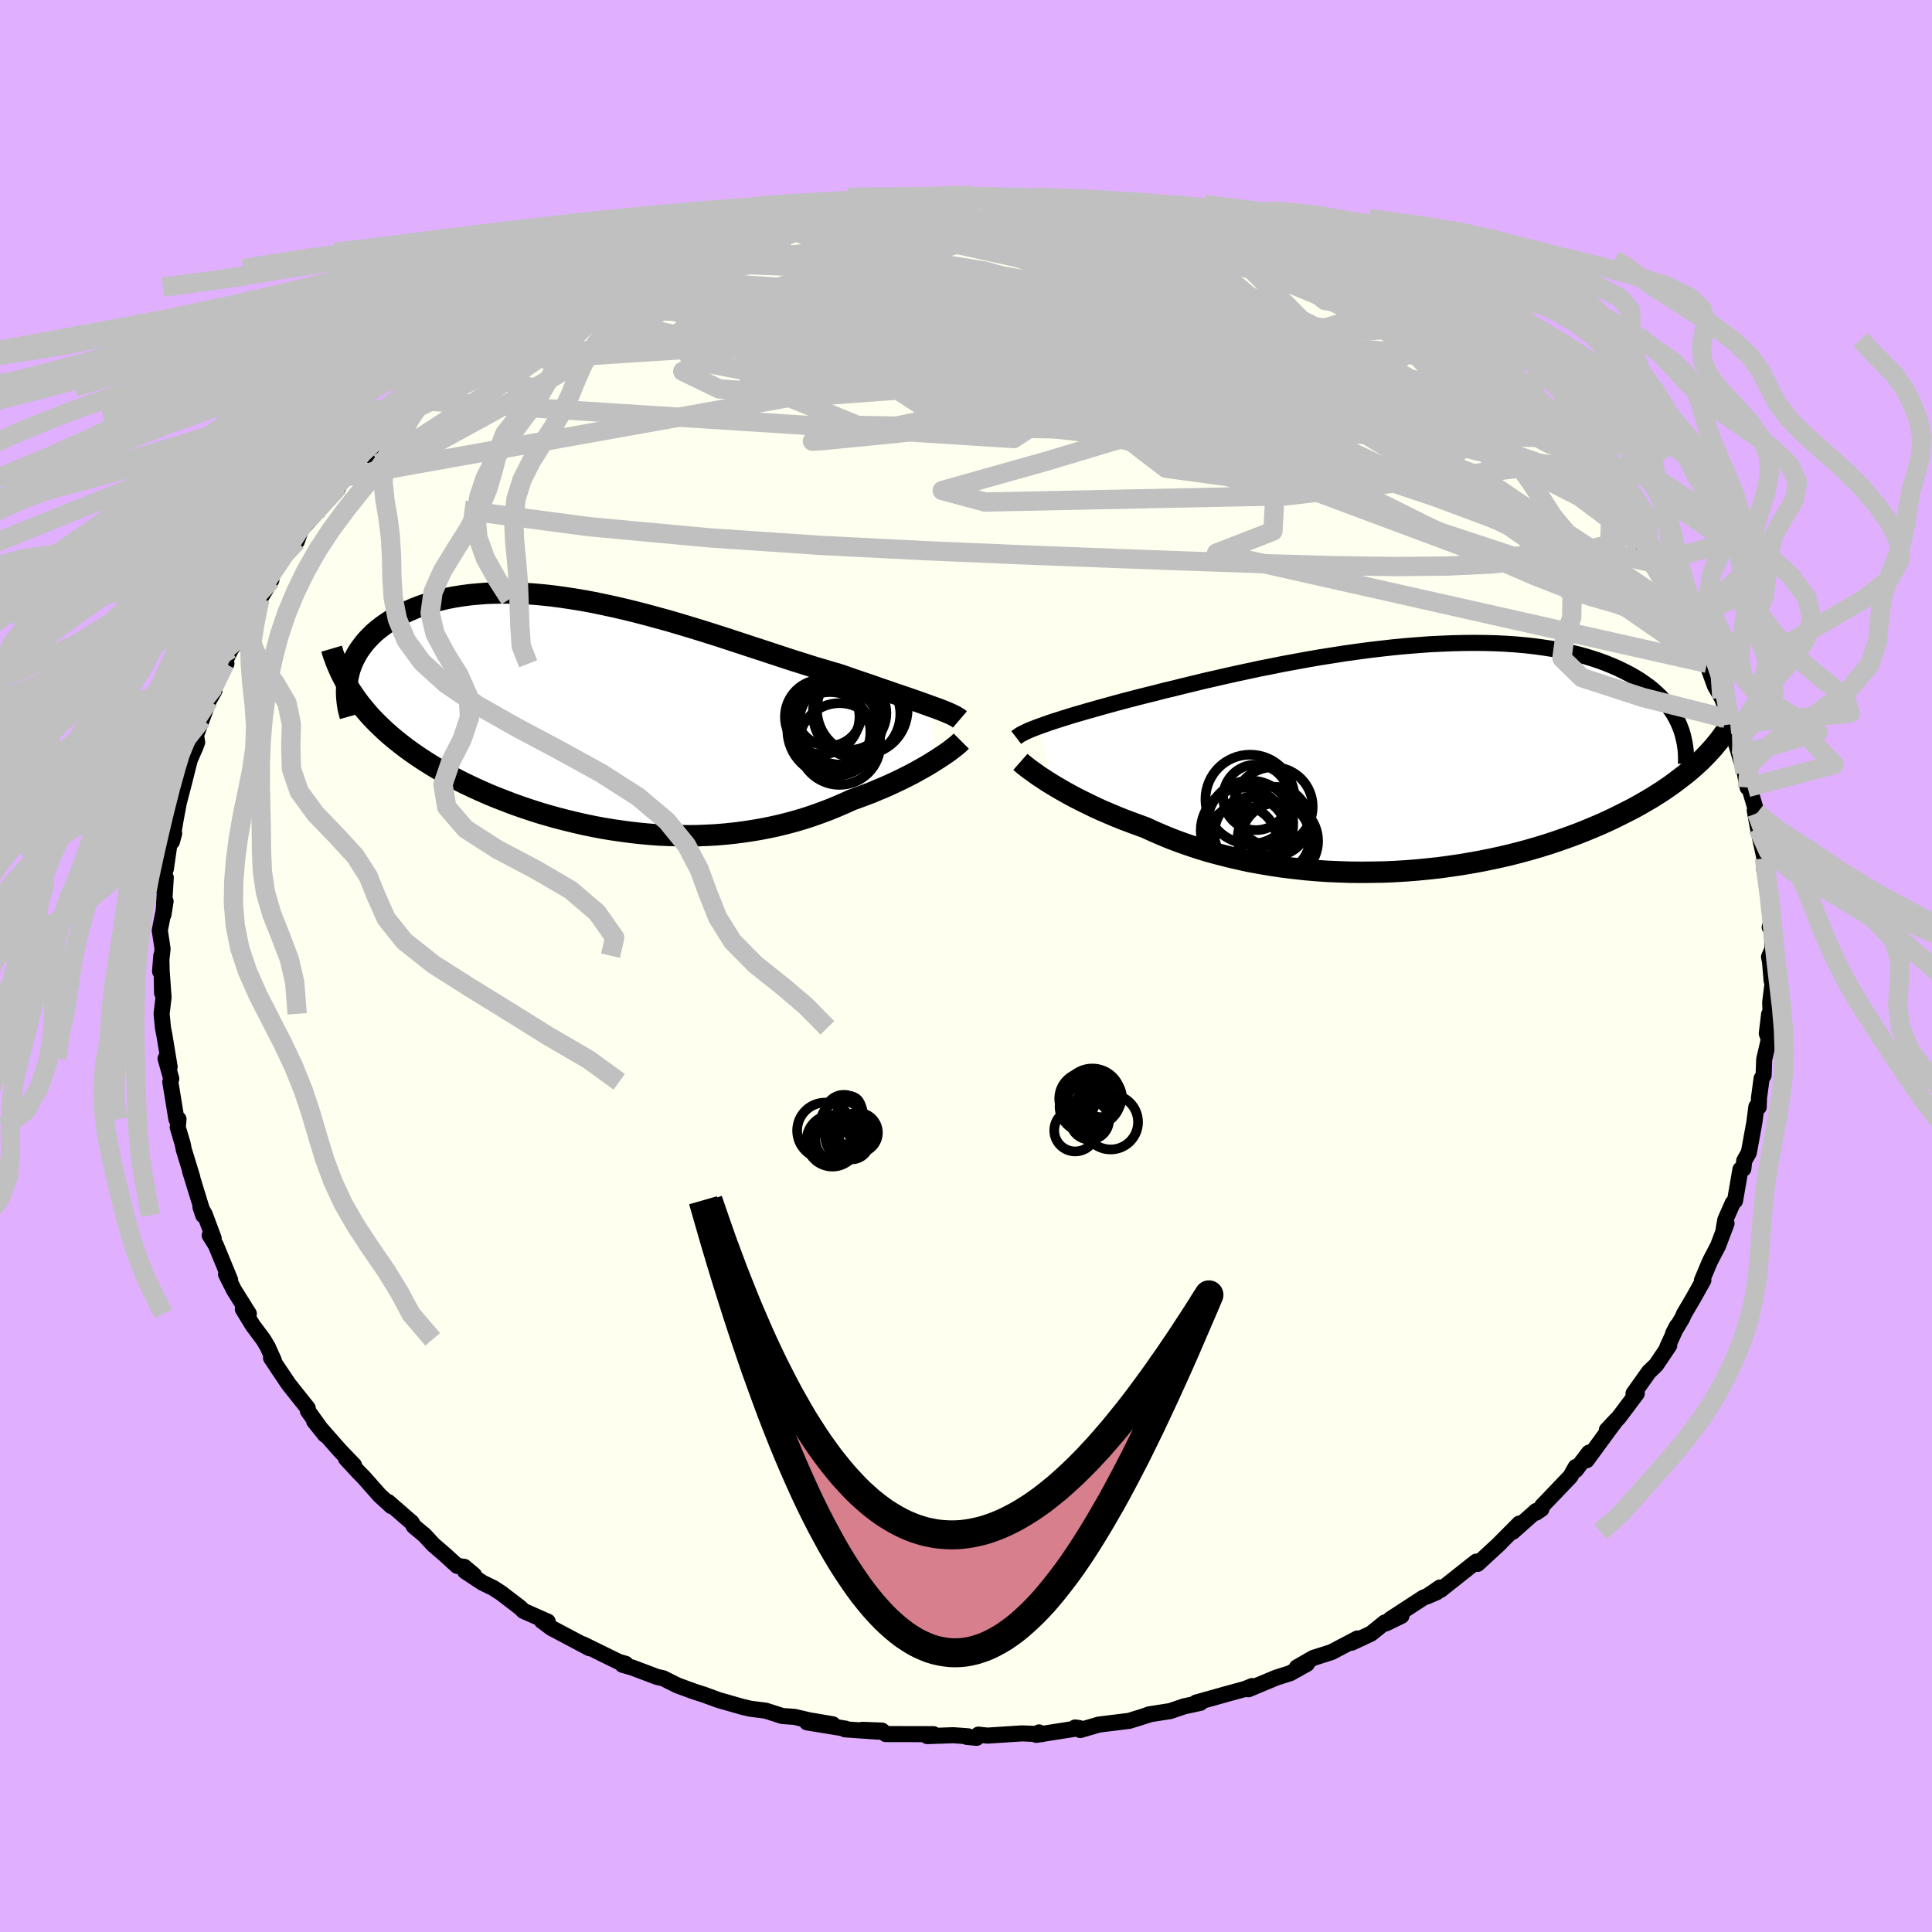 <svg xmlns="http://www.w3.org/2000/svg" width="500" height="500" viewBox="-100 -100 200 200"><defs><clipPath id="c"><path d="m33.52-1.05-.47-.17-.5-.18-.53-.19-.55-.19-.58-.2-.61-.21-.63-.21-.65-.23-.68-.23-.69-.24-.72-.25-.74-.25-.76-.26-.77-.27-.8-.27-.85-.24-.89-.27-.91-.27-.94-.3-.96-.3-.98-.32-1.01-.33-1.02-.34-1.05-.34-1.06-.35-1.07-.35-1.09-.36-1.1-.35-1.11-.35-1.11-.34-1.13-.34-1.12-.33-1.13-.31-1.13-.31-1.12-.29-1.13-.28-1.12-.26-1.11-.24-1.1-.23-1.09-.2-1.08-.18-1.07-.16-1.05-.14-1.03-.11-1.02-.09-.99-.06-.98-.04-.95-.01-.93.01-.91.03-.88.07-.86.08-.82.11-.81.13-.77.15-.74.18-.72.19-.69.22-.66.23-.62.25-.6.26-.57.28-.55.29-.51.3-.48.31-.46.32-.43.33-.41.34-.37.36-.35.36-.33.38-.29.38-.28.39-.24.4-.22.4-.19.41-.17.42-.14.41-.11.43.8 2.55.37.5.4.49.41.49.43.48.46.47.48.47.49.46.52.46.54.45.56.44.57.44.6.43.61.42.64.42.65.41.68.41.69.4.72.39.74.39.76.38.78.37.79.36.82.36.83.34.85.33.86.33.88.31.89.3.9.29.92.27.93.26.93.24.95.23.95.22.97.2.96.18.97.16.98.14.98.13.98.11.98.09.98.07.99.04.98.03.97.01.97-.01.97-.04.96-.05.96-.08.95-.1.94-.12.93-.14.93-.16.91-.18.9-.2.89-.22.88-.24.87-.26.85-.28.84-.3.82-.31.81-.33.79-.34.77-.35.69-.25.67-.25.66-.25.64-.27.63-.26.61-.27.6-.28.57-.27.56-.28.55-.28.52-.28.5-.28.48-.27.45-.27.43-.27"/></clipPath><clipPath id="b"><path d="m-37.72-3.4.42-.15.45-.16.48-.16.51-.16.54-.17.57-.18.59-.18.63-.18.65-.19.68-.19.7-.2.73-.2.76-.21.78-.21.81-.21.8-.21.84-.21.89-.22.92-.24.97-.23 1-.25 1.03-.25 1.07-.26 1.1-.25 1.13-.26 1.16-.26 1.17-.25 1.2-.26 1.22-.24 1.24-.25 1.25-.23 1.25-.23 1.27-.22 1.27-.2 1.27-.2 1.28-.18 1.27-.17 1.26-.15 1.26-.14 1.25-.12 1.23-.1 1.22-.09 1.2-.06 1.19-.05 1.16-.03 1.14-.01 1.12.01 1.09.03 1.06.05 1.04.07 1 .09.98.11.94.13.91.14.88.17.85.18.82.19.78.21.75.23.72.24.68.25.66.27.62.27.59.29.57.29.53.3.51.31.48.33.46.33.43.34.39.35.38.36.34.37.33.38.29.38.27.39.25.39.22.41.2.4 1.94 4.3-.39.35-.4.35-.43.35-.44.34-.46.35-.47.35-.5.35-.51.35-.54.34-.55.35-.58.34-.59.34-.61.34-.64.33-.65.33-.68.34-.69.33-.72.33-.75.32-.77.32-.79.32-.82.31-.84.3-.86.3-.89.29-.91.28-.93.27-.96.26-.98.25-.99.23-1.02.22-1.04.21-1.06.19-1.07.18-1.09.16-1.11.15-1.11.12-1.14.11-1.14.09-1.15.07-1.16.05-1.16.02-1.17.01-1.17-.01-1.17-.04-1.17-.05-1.17-.08-1.16-.1-1.16-.13-1.15-.14-1.14-.17-1.13-.19-1.11-.2-1.09-.24-1.08-.25-1.06-.27-1.04-.28-1.02-.31-.99-.33-.97-.34-.93-.35-.92-.38-.88-.38-.85-.39-.8-.29-.78-.29-.77-.29-.74-.3-.73-.31-.7-.3-.68-.31-.66-.32-.63-.31-.62-.31-.58-.31-.56-.31-.53-.3-.51-.3-.48-.29"/></clipPath><filter id="a"><feTurbulence baseFrequency=".05" numOctaves="3" result="noise" type="noise"/><feDisplacementMap in="SourceGraphic" in2="noise" scale="2"/></filter></defs><rect width="100%" height="100%" x="-100" y="-100" fill="#E0B0FF"/><path fill="ivory" stroke="#000" stroke-linejoin="round" stroke-width="1.667" d="m83.23-.47.17 2.01.11.12-.26 2.11.06 1.59-.17-.37-.24 1.99.21.62-.48 2.07-.06 1.63-.21.35-.27 2.01-.03.95-.24-.04-.21 1.63-.57 3.11-.48.86-.09.82-.3.07-.56 3.24-.24.24-.77 1.75-.17.97.3-.61-.88 2.32-.83 1.59-.84 2 .15-.03-1.03 1.84-.97 1.65-.19.44-.94 1.58.4-.77-1.01 2.2.21-.19-1.36 2.02-.74.71-1.6 2.25.34-.01-1.86 2.48-1.24 1.3.98-1.04-.85 1.14-2.22 3.03.24-.78-1.37 1.8v-.32l-.56.99-2.92 3.05-.07.31-.56.38.02-.18-2.43 2.16.68-.85-2.03 2.04h.02l-2.31 2.13-.14-.23-3.7 2.93-.06-.25-1.34.92 1.02-.44-1.39.57-3.41 2.22 1.14-.34-1.6.78-.11-.1-1.44 1.16-2 .94.6-.44-2.7 1.42-1.86.59-1.71.98 1.04-.36-1.74.97-1.45.46-2.87 1.2.39-.33-.74.3-1.8.49-3.27.92.44.03-1.68.36-1.44.49-2.18.34-.16.08.09-.05-.51.18-1.48.46-3.15.39-1.92.56-.53-.26.43.06-4.45.7.28-.25.29.18-2.06-.08-3.57.23-.94-.1-.18.33-1.02-.1.14-.06-1.53-.11-2.7.09.64-.2-4.94-.01-.39-.36-2.03-.08 1.65.19-3.45-.24.06-.07-3.99-.65 2.67.2-2.47-.42-1.5-.35-1.26-.09-1.71-.55-1.62-.21-.93-.22.3.08-2.63-.75-1.58-.58-.92-.29-1.77-.65-1.48-.74-.61-.13-2.57-.97-1.01-.29.32-.1-.72-.21-.72-.35-2.97-1.46.66.4-3.94-2.09-.99-.74.61.08-2.51-1.11-.33-.33-2-1.53-.79-.51-1.13-.55-1.8-1.19.93.4-1.01-.85-.73-.1-1.26-1.15-1.22-1.05-.9-.98-1.11-.92-.21-.38-2.44-2.13.32.42-1.22-1.12-1.65-1.87-.48-.48-1.34-1.45.83.69-1.43-1.49-.56-.63-2.14-2.44 1.13 1.41-1.78-2.48-.01-.27-1.98-2.49-.96-1.43-.86-1.29.29.27-.64-1.42-.46-.77-1.08-1.44-1.03-1.69.62.48-1.54-2.46-.82-1.63.42.58-1.48-3.6-.63-1.01.41.31-.93-2.49-.44-.76.29.87-.1-.48-1.26-4.1.23.66-.88-2.87-.13-.64-.5-1.68.08-.84-.22-.01-.31-1.91-.32-1.95.1-.32-.59-2.09.42.87-.54-3.28-.15-.77-.14-1.45.2-1.71-.18-2.53.03 2.09-.08-3.87-.13 1.62.26-2.33-.29-1.91.6-3.01-.22 1.38.24-3.83-.26 1.19.18-1.89.09-.2.38-2.65.48-1.03-.23.85.36-2.15.35-1.87.57-2.18.21-.85.36-1.42.57-1.3.19-.51-.12-.72.61-1.65.71-1.95.59-1.03-.04-.35 1.28-2.45-.17.02.11-.43.53-1.08.79-1.07.8-1.51 1.28-2.48.12-.13 1.19-1.97-.61.37 1.93-2.94.45-.44.58-1.06.28.08.46-1.26 1.99-2.19 1.89-2.24-.8.47-.02.21 1.67-1.87-.15.19L-62.5-53l.56.09 1.99-2.59.8-.64 1.08-1.01 1.78-1.36-1.41.92 2-1.76 1.01-.57 1.12-.94.54-.84 1.34-.66.34-.18 2.35-1.91-.22.25 2.1-1.64.09-.05 1.15-.66 2.9-1.64-.88.39 2.17-1.34-.93.88 3.07-2.01-1.01.79 4.07-1.87-.23-.08 1.45-.76 1.02-.25 2.43-1.15.68-.28.33-.02 2.08-1.02 1.32-.32 1.25-.54-1.37.63 2.74-.89 2.26-.58-.75-.03 3.15-.9-.57.4 2.99-.72 1.45-.2.69-.12 2.26-.49h.35l1.34-.26.58-.11 3.94-.3.74-.23.47.16-.12-.21 3.8-.11-.68.04 2-.11 2.47.29-.97-.25 3.66.2.95.2-1.58-.24 4.07.12H6.66l3.12.14.49.39.92.18 3.22.24-1.73-.31 2.95.67 1.87.33.89.1 1.19.37.36-.14 1.73.65.57.16L26-75.66l-.79-.2 2.33.83.52.15.55.18 1.39.39 1.93.64 1.13.6.02.03.76.35 4.2 1.55-1.62-.72 2.88 1.58-.4-.06 3.61 1.62-.11-.01 1.07.82.07.09 1.96 1.12 2.06 1.32-.53-.09 1.87.62 1.38 1.55.48.31 1.67 1.23 1.3 1.06-.74-.79 3.52 2.83-1.42-.95 1.2.8.92 1.05 1.28.77 2.64 2.66.27.49-.61-.85 2.3 2.46-.15.23 1.62 1.76.05-.03.9 1.15 1.28 1.7.34.14 1.38 2.07 1.03 1.46.96.88-.69-.61 1.09 1.57.14.17 2.08 3.24.7 1.19.31.83-.46-.7 1.61 2.91-.24-.35 1.67 3.29-1.12-1.83 1.31 2.42.62 1.72.73 1.28.85 2.11h-.44l.52 1.45-.06-.83 1.33 4.45-.19-1.31.65 3.39-.28-1.53 1.24 4.2-.22-.31.34 1.88.04.2.63 2.89-.02 1.2-.01-.77.19.31.37 3.2.22 2.41-.21.79.2-.53.09 2.79-.36.81.1.47.17 2.01" filter="url(#a)"/><path fill="#fff" d="m-37.72-3.4.42-.15.45-.16.48-.16.51-.16.54-.17.57-.18.59-.18.63-.18.65-.19.68-.19.7-.2.73-.2.76-.21.78-.21.81-.21.8-.21.84-.21.89-.22.92-.24.97-.23 1-.25 1.03-.25 1.07-.26 1.1-.25 1.13-.26 1.16-.26 1.17-.25 1.2-.26 1.22-.24 1.24-.25 1.25-.23 1.25-.23 1.27-.22 1.27-.2 1.27-.2 1.28-.18 1.27-.17 1.26-.15 1.26-.14 1.25-.12 1.23-.1 1.22-.09 1.2-.06 1.19-.05 1.16-.03 1.14-.01 1.12.01 1.09.03 1.06.05 1.04.07 1 .09.98.11.94.13.91.14.88.17.85.18.82.19.78.21.75.23.72.24.68.25.66.27.62.27.59.29.57.29.53.3.51.31.48.33.46.33.43.34.39.35.38.36.34.37.33.38.29.38.27.39.25.39.22.41.2.4 1.94 4.3-.39.35-.4.35-.43.35-.44.34-.46.35-.47.35-.5.35-.51.35-.54.34-.55.35-.58.34-.59.34-.61.34-.64.33-.65.33-.68.34-.69.33-.72.33-.75.32-.77.32-.79.32-.82.31-.84.3-.86.3-.89.29-.91.28-.93.27-.96.26-.98.25-.99.23-1.02.22-1.04.21-1.06.19-1.07.18-1.09.16-1.11.15-1.11.12-1.14.11-1.14.09-1.15.07-1.16.05-1.16.02-1.17.01-1.17-.01-1.17-.04-1.17-.05-1.17-.08-1.16-.1-1.16-.13-1.15-.14-1.14-.17-1.13-.19-1.11-.2-1.09-.24-1.08-.25-1.06-.27-1.04-.28-1.02-.31-.99-.33-.97-.34-.93-.35-.92-.38-.88-.38-.85-.39-.8-.29-.78-.29-.77-.29-.74-.3-.73-.31-.7-.3-.68-.31-.66-.32-.63-.31-.62-.31-.58-.31-.56-.31-.53-.3-.51-.3-.48-.29" filter="url(#a)" transform="translate(45.51 -21.48)"/><path fill="#fff" d="m33.52-1.05-.47-.17-.5-.18-.53-.19-.55-.19-.58-.2-.61-.21-.63-.21-.65-.23-.68-.23-.69-.24-.72-.25-.74-.25-.76-.26-.77-.27-.8-.27-.85-.24-.89-.27-.91-.27-.94-.3-.96-.3-.98-.32-1.01-.33-1.02-.34-1.05-.34-1.06-.35-1.07-.35-1.09-.36-1.1-.35-1.11-.35-1.11-.34-1.13-.34-1.12-.33-1.13-.31-1.13-.31-1.12-.29-1.13-.28-1.12-.26-1.11-.24-1.1-.23-1.09-.2-1.08-.18-1.07-.16-1.05-.14-1.03-.11-1.02-.09-.99-.06-.98-.04-.95-.01-.93.01-.91.03-.88.07-.86.08-.82.11-.81.13-.77.15-.74.18-.72.19-.69.22-.66.23-.62.25-.6.26-.57.28-.55.29-.51.3-.48.31-.46.32-.43.33-.41.34-.37.36-.35.36-.33.38-.29.38-.28.39-.24.4-.22.4-.19.41-.17.42-.14.41-.11.43.8 2.55.37.5.4.49.41.49.43.48.46.47.48.47.49.46.52.46.54.45.56.44.57.44.6.43.61.42.64.42.65.41.68.41.69.4.72.39.74.39.76.38.78.37.79.36.82.36.83.34.85.33.86.33.88.31.89.3.9.29.92.27.93.26.93.24.95.23.95.22.97.2.96.18.97.16.98.14.98.13.98.11.98.09.98.07.99.04.98.03.97.01.97-.01.97-.04.96-.05.96-.08.95-.1.94-.12.93-.14.93-.16.91-.18.9-.2.89-.22.88-.24.87-.26.85-.28.84-.3.82-.31.81-.33.79-.34.77-.35.69-.25.67-.25.66-.25.64-.27.63-.26.61-.27.6-.28.57-.27.56-.28.55-.28.52-.28.5-.28.48-.27.45-.27.43-.27" filter="url(#a)" transform="translate(-37.14 -25.83)"/><g fill="none" stroke="#000" transform="translate(45.51 -21.48)"><path stroke-linejoin="round" stroke-width="1.667" d="m-40.31-2.17.13-.1.16-.11.18-.12.22-.11.24-.12.27-.13.31-.13.33-.13.36-.14.39-.14.42-.15.45-.16.48-.16.51-.16.54-.17.57-.18.59-.18.63-.18.65-.19.68-.19.7-.2.73-.2.76-.21.78-.21.81-.21.8-.21.84-.21.89-.22.92-.24.97-.23 1-.25 1.03-.25 1.07-.26 1.1-.25 1.13-.26 1.16-.26 1.17-.25 1.2-.26 1.22-.24 1.24-.25 1.25-.23 1.25-.23 1.27-.22 1.27-.2 1.27-.2 1.28-.18 1.27-.17 1.26-.15 1.26-.14 1.25-.12 1.23-.1 1.22-.09 1.2-.06 1.19-.05 1.16-.03 1.14-.01 1.12.01 1.09.03 1.06.05 1.04.07 1 .09.98.11.94.13.91.14.88.17.85.18.82.19.78.21.75.23.72.24.68.25.66.27.62.27.59.29.57.29.53.3.51.31.48.33.46.33.43.34.39.35.38.36.34.37.33.38.29.38.27.39.25.39.22.41.2.4.17.41.16.42.13.42.1.42.09.43.07.43.05.43.02.43.01.44-.01.44" filter="url(#a)"/><path stroke-linejoin="round" stroke-width="2.222" d="m-39.88.35.17.15.21.17.24.19.27.21.31.22.33.24.36.26.4.26.42.28.45.28.48.29.51.3.53.3.56.31.58.31.62.31.63.31.66.32.68.31.7.3.73.31.74.3.77.29.78.29.8.29.85.39.88.38.92.38.93.35.97.34.99.33 1.02.31 1.04.28 1.06.27 1.08.25 1.09.24 1.11.2 1.13.19 1.14.17 1.15.14 1.16.13 1.16.1 1.17.08 1.17.05 1.17.04 1.17.01 1.17-.01 1.16-.02 1.16-.05 1.15-.07 1.14-.09 1.14-.11 1.11-.12 1.11-.15L5.64 11l1.07-.18 1.06-.19 1.04-.21 1.02-.22.99-.23.98-.25.96-.26.93-.27.91-.28.89-.29.86-.3.84-.3.82-.31.79-.32.77-.32.75-.32.72-.33.69-.33.68-.34.65-.33.64-.33.61-.34.59-.34.58-.34.55-.35.54-.34.51-.35.5-.35.47-.35.46-.35.44-.34.43-.35.4-.35.39-.35.37-.34.35-.35.33-.34.32-.35.31-.34.28-.34.28-.34.25-.33.25-.34.23-.33" filter="url(#a)"/><circle cx="-13.6" cy="6.507" r="3.582" clip-path="url(#b)" filter="url(#a)"/><circle cx="-13.71" cy="4.987" r="4.09" clip-path="url(#b)" filter="url(#a)"/><circle cx="-16.075" cy="6.727" r="4.444" clip-path="url(#b)" filter="url(#a)"/><circle cx="-13.07" cy="8.542" r="4.01" clip-path="url(#b)" filter="url(#a)"/><circle cx="-13.64" cy="8.202" r="3.738" clip-path="url(#b)" filter="url(#a)"/><circle cx="-16.785" cy="7.457" r="4.426" clip-path="url(#b)" filter="url(#a)"/><circle cx="-17.005" cy="8.587" r="3.694" clip-path="url(#b)" filter="url(#a)"/><circle cx="-16.1" cy="4.227" r="4.624" clip-path="url(#b)" filter="url(#a)"/><circle cx="-16.06" cy="7.752" r="3.738" clip-path="url(#b)" filter="url(#a)"/><circle cx="-15.495" cy="4.022" r="3.392" clip-path="url(#b)" filter="url(#a)"/></g><g fill="none" stroke="#000" transform="translate(-37.14 -25.83)"><path stroke-linejoin="round" stroke-width="2.222" d="m36.51.31-.14-.12-.19-.12-.21-.12-.25-.13-.29-.13-.32-.14-.35-.14-.38-.15-.41-.15-.45-.16-.47-.17-.5-.18-.53-.19-.55-.19-.58-.2-.61-.21-.63-.21-.65-.23-.68-.23-.69-.24-.72-.25-.74-.25-.76-.26-.77-.27-.8-.27-.85-.24-.89-.27-.91-.27-.94-.3-.96-.3-.98-.32-1.01-.33-1.02-.34-1.05-.34-1.06-.35-1.07-.35-1.09-.36-1.1-.35-1.11-.35-1.11-.34-1.13-.34-1.12-.33-1.13-.31-1.13-.31-1.12-.29-1.13-.28-1.12-.26-1.11-.24-1.1-.23-1.09-.2-1.08-.18-1.07-.16-1.05-.14-1.03-.11-1.02-.09-.99-.06-.98-.04-.95-.01-.93.01-.91.03-.88.07-.86.08-.82.11-.81.13-.77.15-.74.18-.72.19-.69.22-.66.23-.62.25-.6.26-.57.28-.55.29-.51.3-.48.31-.46.32-.43.33-.41.34-.37.36-.35.36-.33.38-.29.38-.28.39-.24.4-.22.4-.19.41-.17.42-.14.41-.11.43-.09.43-.06.43-.04.43-.02.43.01.44.03.43.05.44.07.44.1.44.12.43" filter="url(#a)"/><path stroke-linejoin="round" stroke-width="2.222" d="m36.65 2.55-.13.13-.17.16-.2.17-.24.19-.27.21-.29.22-.33.23-.36.24-.38.25-.41.26-.43.27-.45.27-.48.27-.5.28-.52.28-.55.28-.56.28-.57.27-.6.28-.61.27-.63.26-.64.27-.66.25-.67.25-.69.25-.77.35-.79.34-.81.33-.82.31-.84.3-.85.28-.87.26-.88.24-.89.22-.9.2-.91.18-.93.16-.93.14-.94.12-.95.1-.96.08-.96.05-.97.04-.97.01-.97-.01-.98-.03-.99-.04-.98-.07-.98-.09-.98-.11-.98-.13-.98-.14-.97-.16-.96-.18-.97-.2-.95-.22-.95-.23-.93-.24-.93-.26-.92-.27-.9-.29-.89-.3-.88-.31-.86-.33-.85-.33-.83-.34-.82-.36-.79-.36-.78-.37-.76-.38-.74-.39-.72-.39-.69-.4-.68-.41-.65-.41-.64-.42-.61-.42-.6-.43-.57-.44-.56-.44-.54-.45-.52-.46-.49-.46-.48-.47-.46-.47-.43-.48-.41-.49-.4-.49-.37-.5-.35-.5-.33-.5-.3-.51-.29-.52-.27-.52-.24-.52-.23-.53-.2-.53-.19-.53-.16-.54" filter="url(#a)"/><circle cx="22.945" cy="-.34" r="3.392" clip-path="url(#c)" filter="url(#a)"/><circle cx="23.425" cy="1.405" r="4.778" clip-path="url(#c)" filter="url(#a)"/><circle cx="24.045" cy="2.85" r="4.23" clip-path="url(#c)" filter="url(#a)"/><circle cx="23.87" cy=".77" r="4.44" clip-path="url(#c)" filter="url(#a)"/><circle cx="23.07" cy="1.645" r="4.176" clip-path="url(#c)" filter="url(#a)"/><circle cx="22.255" cy=".04" r="3.862" clip-path="url(#c)" filter="url(#a)"/><circle cx="25.09" cy="-.345" r="3.808" clip-path="url(#c)" filter="url(#a)"/><circle cx="26.405" cy="-.735" r="4.694" clip-path="url(#c)" filter="url(#a)"/><circle cx="24.175" cy=".67" r="4.314" clip-path="url(#c)" filter="url(#a)"/><circle cx="25.82" cy="-.255" r="4.522" clip-path="url(#c)" filter="url(#a)"/></g><g fill="none" stroke="silver" stroke-linejoin="round" stroke-width="2"><path d="m-41.69-69.14.37.08 1.59-.48 2.17-.59 2.54-.61 2.82-.61 3.04-.58 3.24-.55 3.4-.52 3.54-.49 3.62-.45 3.68-.42 3.71-.39 3.72-.35 3.71-.33 3.66-.34 3.55-.36 3.36-.4 3.17-.4 3.08-.33m5.39.4 1.34.4 1.71.55 1.6.57 1.51.58 1.5.58 1.51.59 1.5.59 1.47.59 1.37.55 1.25.51 1.1.44.91.36.67.26.35.13-.01-.04-.4-.22-.79-.41-1.36-.63" filter="url(#a)"/><path d="m43.47-67.91.48.37.63.58.22.49-.3.34-.85.22-1.41.11-2.02-.02-2.69-.19-3.4-.38-4.15-.58-4.98-.79-5.84-.98-6.74-1.18-7.63-1.34-8.46-1.51-9.27-1.71m34.61-2.38 1.36.41 1.8.6 1.73.64 1.69.67 1.67.67 1.7.69 1.69.68 1.62.67 1.49.62 1.31.53 1.1.44.87.33.55.19.05-.02-.55-.27m-75.02-2.18 1.31-.47 1.36-.56 1.19-.49 1.07-.43.96-.37.82-.29.64-.2.48-.12.31-.03.12.05-.1.16-.37.28-.65.41-.96.54-1.31.69-1.72.85-2.24 1.05-2.8 1.28-3.37 1.51-3.9 1.77" filter="url(#a)"/><path d="m-36.72-71.43 1.29-.6 1.22-.51 1.04-.42.77-.29.47-.13.16.03-.21.23-.61.46-1.03.69-1.46.93-1.92 1.17-2.43 1.44-3.03 1.75-3.67 2.11-4.37 2.46m111.29 7.42 1.25 1.59.16.79-.55.35-1.18.05-1.82-.2-2.47-.46-3.19-.73-4-1.07-4.91-1.46-5.88-1.91-6.86-2.35-7.8-2.75-8.72-3.1-9.7-3.44-10.79-3.92" filter="url(#a)"/><path d="m-36.49-71.35.31-.27.88-.42 1.04-.45.99-.39.81-.29.62-.17.41-.05.19.09-.05.23-.27.38-.5.52-.72.66-.98.83-1.28 1.03-1.63 1.25-2.03 1.52-2.48 1.81-2.97 2.11-3.46 2.39-3.95 2.65-4.4 2.87-4.81 3.03m117.28-6.64-.5-.3.5.45.91.82 1.02.93.92.86.7.72.47.54.27.4.07.23-.14.07-.37-.12-.6-.32-.88-.54-1.16-.78-1.49-1.06-1.83-1.38-2.21-1.74-2.62-2.11-3.12-2.49-3.64-2.85" filter="url(#a)"/><path d="m-36.72-71.43 1.42-.64 1.62-.63 1.7-.64 1.68-.6 1.63-.58 1.58-.54 1.47-.48 1.35-.43 1.18-.37 1-.31.77-.26.47-.18.1-.08-.28.04-.64.19-1.07.34" filter="url(#a)"/><path d="m-27.53-75.14 2.21-.69 1.42-.42.97-.24.77-.1.62.03.43.16.18.28-.11.44-.45.58-.79.76-1.15.94-1.52 1.15-1.96 1.39-2.45 1.65-2.97 1.92-3.49 2.18-3.98 2.41-4.4 2.6-4.81 2.74-5.2 2.84-5.73 3.08m127.07 4.16.91 1.66.05 1.05-.75.63-1.43.47-2 .47-2.55.51-3.18.49-3.86.39-4.6.21-5.35.05-6.1-.09-6.87-.19-7.67-.26-8.47-.31-9.29-.36-10.09-.43-10.88-.55-11.65-.79-12.38-1.15-12.89-1.7" filter="url(#a)"/><path d="m-20.7-77.14 2.24-.5 1.44-.26.99-.14.66-.04.38.07.11.17-.17.29-.52.42-.98.57-1.49.73-2.05.91-2.61 1.12-3.18 1.32-3.78 1.55-4.42 1.79-5.16 2.06-5.93 2.33" filter="url(#a)"/><path d="m-30.81-73.89 1.75-.76 1.37-.47 1.17-.35 1.22-.34 1.33-.36 1.41-.38 1.39-.38 1.32-.34 1.23-.29 1.08-.24.88-.19.62-.12.3-.05-.05.02-.39.1-.73.2-1.11.3-1.58.42-2.16.54-2.56.58m51.86.97.45.15.45.19.33.23v.2l-.48.15-1 .06-1.55-.01-2.13-.1-2.85-.19-3.68-.29-4.57-.4-5.46-.55-6.36-.72-7.38-.9M50.28-63.3l.83.6 1.09.82 1.07.82 1.02.81.96.79.94.79.93.81.93.82.88.8.78.71.6.58.39.4.15.22-.05.04-.26-.14-.45-.31-.65-.51-.9-.73-1.19-.98-1.52-1.29-1.89-1.66-2.27-2.12M-7.1-79.34l.7-.11.92-.05 1.27-.04 1.51-.03 1.6-.01 1.54.01 1.41.02 1.2.01.93.02.61.01h.27l-.09-.01-.5-.02-1.01-.02-1.57-.05" filter="url(#a)"/><path d="m56.29-58.81 1.02.99 1.16 1.06.92.89.53.59.16.32-.14.1-.43-.12-.76-.38-1.11-.67-1.54-1-2.01-1.38-2.55-1.78-3.12-2.24-3.68-2.71-4.47-3.28m30.77 26.68 1.39 2.3.5 1.19-.03.62-.35.36-.61.23-.87.09-1.17-.08-1.48-.25-1.81-.42-2.15-.63-2.54-.88-2.97-1.16-3.41-1.47-3.87-1.79-4.31-2.08-4.75-2.37-5.2-2.65-5.67-2.96-6.21-3.27-6.79-3.59-7.42-3.94-7.97-4.31-8.29-4.72" filter="url(#a)"/><path d="m60.79-54.69-72-1.27-11.21-4.58 7.24-2.99 8.92-1.38 4.3-.64-1.07-.17-3.28.5-1.19 1.07 3.28 1.01 7.18.12 8.6-1.19 7.37-2.21 4.19-2.33-.43-1.52-5.92.05-8.72 2.84 4.11 9.31 62.88 23.45" filter="url(#a)"/><path d="M-56.29-58.51 4.94-54.6l9.54-6.29-.32-4.1-2.89-1.87-2.42-1.08-1.31-.88-1.28-.78-1.97-.65-1.99-.52-.85-.36h.63l1.24.56.48 1.25-.94 1.85-1.84 2.21L-.63-63l-1.06 1.8-1.48.69-3.18-.96-4.1-2.11-1.76-1.51-1.35.26-38.13 2.47m128.4 31.03L25.94-42.75l5.83-2.26.29-5.14-8.03-5.59-6.14-2.68.72.62 5.56 2.12 6.21 1.52 4.27-.42 1.68-2.7-.92-4.52-3.4-5.22L27-71.34l-4.54-1.82-1.04 2.14 8.82 9.24 44.8 27.16" filter="url(#a)"/><path d="m50.76-62.99-56.42-4.99-22.33.64-.14.99 13.69.41 18.52.68 15.78 1.3 8.92 1.07 1.95-.21-1.9-1.5-1.59-1.48 1.34-.01 4.37 1.87 6.71 3.2 9.64 4.36 12 5.9 8.24 7.01" filter="url(#a)"/><path d="m-20.13-77.54 1.33 4 10.48 3.78 9.34 5.82 9.29 6.22 9.58 4.79 8.25 2.58 5.06.66 1.39-.56-1.46-1.25-3.1-1.88-3.98-2.63-4.43-3.32-4.27-3.53-3.1-3.01-.81-1.78 2-.14 4.13 1.54 4.07 2.9.78 3.41-4.84 2.16-6.87-1.6 6.32-5.48 31.73 1.87" filter="url(#a)"/><path d="m-42.98-68.19 38.68 1.24-6.71-1.63-6.31-1.56 3.07-.68 8.95.43 9.18 1.01 5.82.93 1.79.63-1.05.51-2.4.52-2.78.36-2.71-.09-2.45-.69-2.19-1.18-2.09-1.29-1.96-.86-1 .06 2.06 1.33 7.63 2.57 13.19 3.27 13.1 2.61 7.23.74 28.54 9.69" filter="url(#a)"/><path d="M43.47-67.91 24.19-62.2l-25.4-.24-12.7-1.34-2.95-.09 2.01.4 3.54-.38 4.07-1.41 5.28-1.65 7.25-.85 8.63.42 7.93 1.36 4.58 1.41-.55.65-5.31-.41-7.34-1.06-5.41-.96-.72-.28 3.17.18 2.38-.37-4.01-2.04-12.41-3.05-18.74-.68-21.35 4.79" filter="url(#a)"/><path d="m-39.55-70.27 64.7 12.67 11.91 3.62-12.8-2.52-14.1-4.36-5.29-3.44 1.56-1.67 1.94-.42-1.81-.06-5-.2-4.76-.24-1.42.13 2.95.77 6.11.99 5.88-.29.78-3.57-6.63-6.24-17.78-3.57" filter="url(#a)"/><path d="m53.73-60.7 1.15 3.57-5.84 5.87-15.41 1.49-12.93-1.76-3.47-2.66 4.29-2.25 6.66-1.29 4.29-.31-.71.28-6.18.16-9.98-.64-10.56-1.73-7.71-2.5-3.21-2.5.19-1.7.93-.59.62.35 3.16 1.46 9.73 3.54 9.84 3.31-34.85-19.46" filter="url(#a)"/><path d="m-16.26-78.06 37.1 8.13.37-2.24-9.3-2.62-10.9-1-9.31.35-5.28 1.08.55 1.41 6.64 1.54 10.97 1.47 11.96 1.07 9.3.42 3.91-.18-2.67-.38-9.14-.05-14.22.44-16.06.46-12.87-.34-5.15-1.75 12.65-7.61" filter="url(#a)"/><path d="m-36.72-71.43 46.83 3.16 23.2 5.91 3.48 3.24-7.52 1.42-11.16.32-9.68-.51-5.19-1.17-.06-1.58 3.54-1.63 4.54-1.43 3.17-1.09.46-.76-2.7-.54-5.47-.37-7.01-.12-6.32.24-3 .7 1.93.95 5.88.49 5.42-1.3-2.29-4.01-15.52-4.38-21.08 1.7" filter="url(#a)"/><path d="m-20.7-77.14 52.8 19.47 5.57-3.85-7.85-6.47-7.58-3.44-2.93.03-.05 2.17-1.75 2.4-6.37 1.19-9.61-.29-7.78-.76-.33.17 9.56 1.4 14.63.29 4.04-5.34L.61-79.76" filter="url(#a)"/><path d="M74.13-36.48 54.08-50.09 28.6-61.94l-14.32-3.23-4.86 2.64-1.02 3.84.05 2.18 1.36.18 3.66-.79 5.87-.68 6.42-.23 4.63-.06 1.07-.23-2.9-.55-6.03-.78-7.94-.91-9.03-1.01-9.33-1.07-6.3-1.15 5.63-1.25 26.82-.22 33.91 6.45" filter="url(#a)"/><path d="M27.54-75.03 9.19-64.59l11.63 5.27 6.84-.09-1.37-2.45-6.55-2.94-7.16-2.41-4.22-1.34-.25-.07 2.49 1.09 3.27 1.88 2.79 2.16 2.08 1.96 1.6 1.44 1.25.78.79.17.21-.24-.46-.34-1.21-.1-1.32.41 1.46 1.39 9.17 3.32 18.43 6.17 17.9 6.68.23-5.57" filter="url(#a)"/><path d="m19.58-77.37 20.24 21.23-21.39 1.61-21.56-2.52-6.32-4.14 5.26-4.21 8.23-2.64 5.93-.4 3.71 1.42 4.78 2.55 8.86 3.57 12.83 5.08 13.18 6.57 7.87 6.01-4.38.88-27.54-9.07-71.9-16.83" filter="url(#a)"/><path d="M-39.55-70.27 8.93-57.23l6.55-2.94 1.8-4.08-2.32-2.63-4.66-.98-2.7.28 1.5.74 4.37.36 3.78-.35-.13-.77-5.81-.54-10.96.34-13.33 1.48L-24.35-64l-4.97 2.44 3.76 1.82 10.35.72 9.34-.69-.25-2.49-4.02-4.17 37.68-8.66" filter="url(#a)"/><path d="m73.82-37.31-53.32-25L3.45-67.4l-.96 2.43 6.58 3.9 8.08 2.67 5.99.41 3.25-1.48 1.94-1.94 1.88-.98 1.01.69-2.38 2.27-7.94 3.4-12.6 3.78-10.76 3.03 4.43 1.19 31.31-.65 29.81-3.55" filter="url(#a)"/><path d="m61.13-54.33-24.32-8.18 6.34 3.98 1.05 2.63-10.46-.83-16.33-2.78-14.57-2.86-8.48-1.88-2.15-.79 2.08-.24 3.97-.32 4.3-.63 3.82-.65 2.96-.13 2.13.74 2.06 1.45 3.45 1.66 6.76 1.99 12.43 4.07 17.66 6.63 2.68-8.19" filter="url(#a)"/><path d="m-39.55-70.27 43.54 1.45 13.18 1.95-6.95-1.15-11.23-.83-6.27.92.61 2.22 4.21 2.41 2.59 1.75-2.68.86-8 .09-10.07-.6-7.64-1.48-2.05-2.48 4.17-3.08 8.89-2.69 11.46-.92 12.55 1.9 12.62 4.5 8.98 4.17-7.92-2.55-49.17-11.08" filter="url(#a)"/><path d="m-40.56-69.48 36.87-1.2 1.27-1.97 4.42.72 12.35 3.58 13.94 4.45 9.14 2.83 1.93-.13-3.99-2.67-6.81-3.6-6.57-2.79-4.41-1.14-1.89.18-.55.4-.28.02 3.23 1.62 17.69 9.46 40.93 28.39" filter="url(#a)"/><path d="m5.22-79.36 35.37 20.98-2.4-1.82-9.69-5.24-6.79-3.29-2.72-1.22-.05-.16.8.11.03.18-1.51.37-2.85.77L12-67.6l-3.46.97-3.7.25-4.4-.81-4.98-1.69-4.62-1.95-3.21-1.55-1.71-.86-1.29-.28-2.48.08-5.37.9-11.72 3.9-23.13 11.49" filter="url(#a)"/><path d="m27.54-75.03-8.58.52-1 4.04 1.27 4.68 1.62 4.13.98 2.5 1.08.42.96-1.47-1.01-2.73-4.48-3.1-7.07-2.52-6.44-1.26-2.27.1 2.98.83 5.66.53 3.38-.67-2.7-2.06-8.26-2.8-9.96-2.4-18.49.26" filter="url(#a)"/><path d="m-51.35-62.54 48.13-4.63 13.74 2.49 2.89 1.52-.23-.46-2.47-1.69-2.63-1.92-.31-1.34 2.54-.21 3.75 1.07 2.75 1.98.58 2.17-1.12 1.65-1.28.85-.04.27 1.14.03.32-.17-2.76-.41-4.04.29 4.21 2.97 22.02 4.15 11.72-11.45" filter="url(#a)"/><path d="M-64.24-50.64.78-62.27l17.23-3.68 3.12-.22 1.24.76 2.86 1.19 4.27 1.59 3.66 1.66.72 1.15-3.63.2-7.98-.93-10.76-1.92L.74-64.91l-7.81-2.29-2.99-1.4 1.77-.08 4.75 1.06 5.57 1.18 5.75-.04 7.92-1.55 9.07-2.27-14.99-9.04" filter="url(#a)"/><path d="m4.27-79.56 19.57 10.81 15.11 8.54 3.54 1.04-.49-1.5-1.65-1.52-4.59-1.75-8.71-2.39-10.6-2.61-7.91-1.85L7.38-71l6.68 1.74 11.32 2.94 7.38 1.4-9.84-4.73-33.96-9.39" filter="url(#a)"/><path d="m26-75.66 11.26 11.32-3.14 2.25-5.59-.49-6.25-1.41-3.43-.11-.82 1.55-2.53 1.65-7.66.14-11.17-1.5-8.7-1.92-.62-.82 8.73 1.2 15.54 3.05 17.75 1.25-7.13-17.2" filter="url(#a)"/><path d="M60.79-54.69 25.82-66.86l6.56 3.36 12.58 7.68 5.61 4.34-2.12-.57-5.74-3.23-5.8-3.18-4.87-1.78-4.51-.37-4.47.34-3.99.33-3.16-.11-3.04-.5-4.69-.58-7.85-.62-10.18-1.27-7.8-2.72 1.92-4.12 14.86-4.9 10.65-4.58" filter="url(#a)"/><path d="M-6.01-79.62 27.8-68.7l4.4 3.81-8.11 1.95-11.74 2.63L.26-57.43l-10.35 2.13-5.81.97 1.05-.06 7.4-.72 9.58-1.11 6.22-1.47-.12-2.05-4.43-2.78-2.99-2.99 3.44-1.6 10.47 1.37 12.81 1.7-11.9-14.13m67.03 67.02.17 1.42.31 2.36.27 2.44.23 2.34.24 2.27.27 2.26.27 2.29.2 2.31.08 2.33-.09 2.35-.27 2.36-.39 2.38-.45 2.39-.44 2.41-.35 2.41-.25 2.39-.18 2.35-.16 2.28-.22 2.2-.34 2.12-.49 2.06-.65 2.04-.82 2.05-.99 2.07-1.15 2.08-1.32 2.05-1.51 2.02-1.66 1.99-1.78 2.01-1.81 2.05-1.73 1.91-1.98 1.73" filter="url(#a)"/><path d="m1.58-79.51-3.8-.08-3.07.06-2.78.2-2.69.3-2.71.36-2.81.42-2.97.49-3.16.56-3.37.64-3.57.69-3.73.73-3.86.79-3.89.82-3.85.88-3.74.95-3.61 1.03-3.53 1.11-3.57 1.23-3.71 1.33-3.84 1.42-3.78 1.48-3.54 1.49-3.31 1.49-3.5 1.51-4.08 1.46-4.5 1" filter="url(#a)"/><path d="m-.89-79.8-2.17.13-2.91.21-3.3.26-3.95.34-4.64.43-4.88.5-4.51.55-3.76.6-3.05.65-2.62.73-2.52.81-2.6.92-2.78 1-3.01 1.07-3.35 1.11-3.82 1.13-4.46 1.15-5.18 1.15-5.95 1.2-6.66 1.25-7.23 1.33-7.63 1.42-7.8 1.52-7.7 1.64-7.23 1.76-6.4 1.86-5.28 1.92-4.24 1.88-3.72 1.77-4.22 1.73-5.77 1.91-8.06 1.84" filter="url(#a)"/><path d="m-2.89-79.69-2.54.1-2.81.22-3.33.31-3.5.38-3.49.43-3.48.49-3.43.56-3.31.64-3.23.69-3.31.74-3.59.79-4.04.82-4.54.88-4.99.95-5.34 1.02-5.57 1.12-5.65 1.23-5.59 1.33-5.41 1.42-5.29 1.48-5.36 1.49-5.63 1.48-5.83 1.51-5.2 1.47-3.61.99" filter="url(#a)"/><path d="m-6.36-79.57-3.63.47-2.65.43-2.25.44-2.02.5-1.88.59-1.79.66-1.76.73-1.75.77-1.73.81-1.68.86-1.59.93-1.51 1-1.49 1.09-1.5 1.18-1.51 1.27-1.44 1.35-1.29 1.42-1.06 1.46-.82 1.49-.66 1.52-.63 1.55-.77 1.6-.97 1.66-1.13 1.73-1.13 1.82-.96 1.9-.62 1.99-.24 2.07.08 2.13.21 2.18.19 2.22.08 2.23.07 2.24.15 2.17.72 1.82" filter="url(#a)"/><path d="m-11.04-79.04-1.71.39-1.49.41-1.64.48-1.86.59-1.98.67-1.97.73-1.91.77-1.88.81-1.89.86-1.93.91-2.01 1-2.07 1.07-2.07 1.18-1.95 1.26-1.71 1.35-1.39 1.42-1.07 1.46-.85 1.49-.78 1.5-.88 1.54-1.06 1.57-1.22 1.63-1.27 1.71-1.17 1.8-.96 1.89-.67 1.98-.3 2.07.2 2.13.78 2.19 1.25 2.21 1.27 1.98" filter="url(#a)"/><path d="m-12.96-78.67-3.3.43-3.13.46-3.17.58-2.86.69-2.54.74-2.4.78-2.46.81-2.58.85-2.7.92-2.87.99-3.09 1.08-3.34 1.17-3.57 1.27-3.69 1.35-3.75 1.42-3.81 1.47-3.98 1.49-4.27 1.5-4.59 1.53-4.76 1.57-4.61 1.63-4.13 1.71-3.56 1.8-3.19 1.89-3.28 1.98-3.87 2.07-4.59 2.13-4.86 2.19-4.46 2.2-4.5 1.98" filter="url(#a)"/><path d="m-13.31-78.67-4.95.66-5.04.66-3.64.61-2.68.62-2.49.7-3.06.82-4.14.95-5.2 1.05-5.85 1.11-5.89 1.14-5.44 1.15-4.78 1.14-4.23 1.16-4 1.2-4.1 1.26-4.52 1.35-5.12 1.44-5.8 1.55-6.43 1.66-6.81 1.75-6.77 1.84-6.21 1.86-5.22 1.86-4.15 1.82-3.46 1.79-3.53 1.8-4.29 1.85-5.37 1.91-6.91 2.01-11.73 2.09" filter="url(#a)"/><path d="m-13.31-78.67-3.78.66-3.97.66-3.96.62-3.83.63-3.42.71-2.95.83-2.71.95-2.68 1.06-2.79 1.12-2.94 1.14-3.18 1.15-3.5 1.16-3.9 1.18-4.3 1.22-4.57 1.29-4.64 1.38-4.51 1.47-4.22 1.57-3.92 1.67-3.76 1.75-3.81 1.81-4.07 1.84-4.44 1.86-4.81 1.85-5.05 1.87-5.12 1.89-4.99 1.97-4.73 2.06-4.34 2.17-3.95 2.26-3.6 2.27-3.41 2.18-3.46 2.07-4.01 2.17-6.23 2.65" filter="url(#a)"/><path d="m-16.26-78.06-4.45.74-3.36.6-2.46.58-2.18.66-2.39.79-2.81.93-3.21 1.05-3.42 1.13-3.44 1.15-3.32 1.13-3.23 1.11-3.3 1.11-3.63 1.13-4.11 1.21-4.55 1.29-4.73 1.39-4.6 1.46-4.22 1.55-3.88 1.71-3.91 1.98-4.72 2.33-6.61 2.39" filter="url(#a)"/><path d="m-20.7-77.14-2.19.5-2.19.54-2.78.66-3.25.82-3.29.98-3.02 1.09-2.71 1.15-2.53 1.16-2.53 1.16-2.64 1.15-2.76 1.17-2.8 1.22-2.75 1.29-2.61 1.38-2.49 1.48-2.41 1.58-2.4 1.67-2.45 1.76-2.53 1.81-2.63 1.85-2.74 1.85-2.86 1.86-3.03 1.87-3.21 1.91-3.37 1.97-3.48 2.06-3.42 2.16-3.15 2.24-2.73 2.25-2.35 2.2-2.3 2.15-2.62 2.19-2.73 2.39-1.58 2.46" filter="url(#a)"/><path d="m-20.13-77.54-2.85.96-2.97.86-2.91.78-2.94.78-2.96.83-3.01.91-3.17.98-3.4 1.07-3.61 1.17-3.65 1.28-3.52 1.36-3.37 1.43-3.34 1.47-3.55 1.49-3.94 1.49-4.35 1.51-4.55 1.54-4.5 1.6-4.28 1.68-4.11 1.79-4.09 1.88-4.01 1.96-3.5 2.05-2.4 2.08-1.23 1.62" filter="url(#a)"/><path d="m-22.53-76.61-4.18 1-2.73.74-2.14.77-2.26.84-2.56.92-2.74 1.02-2.73 1.1-2.69 1.21-2.77 1.31-3 1.39-3.3 1.45-3.51 1.49-3.53 1.51-3.36 1.54-3.06 1.57-2.79 1.62-2.64 1.68-2.69 1.76-2.87 1.85-3.14 1.92-3.38 2.01-3.48 2.07-3.45 2.12-3.29 2.16-3.06 2.18-2.85 2.19-2.74 2.17-2.75 2.15-2.89 2.12-3.07 2.12-3.2 2.14-3.15 2.19-2.85 2.26-2.5 2.4-3.65 2.74m209.52 2.66 1.06 2.35 2.6 2.15L89.9-7.4l3.88 2.37 2.23 2.32.69 2.27-.1 2.27-.15 2.29.3 2.31 1.01 2.32 1.7 2.34 2.17 2.35 2.27 2.37 2.01 2.39 1.52 2.41.95 2.41.48 2.4.12 2.35-.15 2.3-.4 2.2-.63 2.11-.83 2.03-.92 2.01-.92 2.03-.89 2.1-.93 2.14-.97 2.07-.7 1.87.33 1.66 1.77 1.57" filter="url(#a)"/><path d="m-26.16-75.77-2.63.92-3.2 1.09-3.56 1.2-3.34 1.23-2.85 1.2-2.4 1.16-2.14 1.13-2.09 1.15-2.19 1.2-2.38 1.28-2.62 1.39-2.85 1.48-3.04 1.59-3.07 1.69-2.93 1.77-2.63 1.82-2.25 1.85-1.93 1.86-1.79 1.86-1.88 1.87-2.2 1.9-2.59 1.98-2.96 2.07-3.15 2.15-3.15 2.22-2.96 2.23-2.66 2.21-2.34 2.18-2.07 2.19-1.83 2.28-1.55 2.28-.59 1.99" filter="url(#a)"/><path d="m-34.25-72.44-3.89 1.21-4.81 1.28-4.71 1.15-3.97 1.06-2.97 1.07-2.2 1.15-1.86 1.27-1.95 1.38-2.32 1.49-2.92 1.58-3.69 1.69-4.6 1.78-5.46 1.84-6.09 1.86-6.29 1.85-6 1.83-5.38 1.82-4.81 1.86-4.65 1.93-4.97 2.05-5.34 2.17-5.17 2.29-4.38 2.3-3.98 2.12-5.35 1.84-7.96 2.06" filter="url(#a)"/><path d="m-35.27-72.19-2.26.9-3.25 1.05-2.94 1.2-2.83 1.36-3.35 1.47-4.01 1.51-4.37 1.52-4.3 1.52-3.98 1.53-3.57 1.56-3.25 1.63-3.01 1.69-2.81 1.78-2.59 1.86-2.34 1.95-2.09 2.02-1.99 2.08-2.09 2.13-2.44 2.16-2.99 2.17-3.62 2.18-4.27 2.16-4.83 2.16-5.26 2.14-5.5 2.16-5.45 2.2-5.11 2.27-4.51 2.34-3.83 2.42-3.2 2.45-2.66 2.36-2.43 2.11-3.37 1.75-5.69 1.25" filter="url(#a)"/><path d="m-40.56-69.48-1.87.98-1.65.88-1.69.98-1.81 1.13-1.9 1.28-1.95 1.4-1.95 1.5-1.95 1.6-1.95 1.7-1.97 1.79-1.96 1.86-1.91 1.86-1.81 1.85-1.71 1.83-1.6 1.82-1.53 1.86-1.5 1.95-1.49 2.05-1.5 2.17-1.48 2.25-1.4 2.25-1.24 2.16-1.1 2.03-1.2 2.14-1.5 2.63" filter="url(#a)"/><path d="m-40.56-69.48-2.23.99-2.65.9-2.99.99-3.34 1.15-3.49 1.31-3.3 1.42-2.92 1.53-2.54 1.63-2.29 1.73-2.27 1.8-2.47 1.86-2.77 1.87-3.01 1.87-3.09 1.87-3 1.89-2.78 1.94-2.54 2-2.32 2.08-2.14 2.15-1.94 2.19-1.76 2.22-1.64 2.22-1.71 2.23-2.05 2.24-2.63 2.27-3.29 2.32-3.79 2.39-3.92 2.45-3.7 2.52-3.4 2.56-3.38 2.57-3.47 2.52-1.53 2.48" filter="url(#a)"/><path d="m-39.55-70.27-2.03 1.13-2.5 1.39-2.93 1.53-3.2 1.56-3.42 1.52-3.55 1.51-3.53 1.51-3.32 1.53-2.95 1.6-2.45 1.67-1.99 1.76-1.67 1.85-1.65 1.94-1.88 2.02-2.31 2.07-2.73 2.13-3.06 2.16-3.2 2.17-3.18 2.18-2.98 2.15-2.63 2.13-2.15 2.1-1.64 2.1-1.28 2.13-1.28 2.17-1.89 2.25-3.24 2.39-4.7 2.72" filter="url(#a)"/><path d="m-41.69-69.14-3.63 1.32-4.39 1.64-3.86 1.6-3.6 1.55-3.41 1.5-3.1 1.51-2.81 1.55-2.84 1.61-3.29 1.7-3.98 1.78-4.64 1.88-5.01 1.96-5.11 2.04-5.16 2.09-5.33 2.14-5.74 2.16-6.27 2.17-6.63 2.18-6.52 2.16-5.78 2.15-4.42 2.16-2.76 2.17-1.19 2.21-.17 2.27.02 2.33-.5 2.37-1.39 2.37-2.26 2.28-3.12 2.14-4.28 2-5.89 2.04-7.33 2.53-9.07 3.8" filter="url(#a)"/><path d="m-43.86-67.8-5.28 1.1-4.57 1.16-2.53 1.35-2.19 1.46-2.93 1.54-3.8 1.63-4.49 1.74-5.03 1.82-5.51 1.88-5.85 1.88-5.82 1.86-5.26 1.86-4.2 1.87-2.89 1.93-1.72 1.99-1.03 2.08-1.09 2.15-1.88 2.2-3.12 2.22-4.42 2.21-5.36 2.22-5.7 2.22-5.48 2.26-4.93 2.31-4.46 2.37-4.5 2.45-5.19 2.52-6.1 2.58-6.25 2.58-3.57 2.4" filter="url(#a)"/><path d="m-42.98-68.19-8.23 1.99-6.34 1.68-3 1.52-2.25 1.46-2.82 1.48-3.32 1.52-3.44 1.57-3.62 1.66-4.36 1.76-5.69 1.86-7.11 1.94-8.05 2.01-8.07 2.08-7.31 2.12-6.21 2.16-5.34 2.17-5.03 2.17-5.2 2.15-5.64 2.12-6.1 2.08-6.27 2.08-5.65 2.1-4.07 2.15-3.43 2.15-6.36 2.28" filter="url(#a)"/><path d="m-45.88-66.55-7.6.96-5.13 1.35-2.73 1.5-1.85 1.54-1.86 1.62-2.46 1.72-3.27 1.83-3.75 1.88-3.59 1.89-2.91 1.86-2.12 1.83-1.7 1.84-1.88 1.9-2.65 1.97-3.88 2.07-5.29 2.16-6.62 2.2-7.49 2.22-7.6 2.2-6.89 2.18-5.7 2.19-4.73 2.22-4.73 2.27-5.98 2.31-8.07 2.54-9.66 3.27" filter="url(#a)"/><path d="m-47.03-65.89-4.07 1.57-7.43 1.44-6.89 1.44-4.65 1.47-3.09 1.53-2.48 1.59-2.3 1.68-2.17 1.78-2.14 1.88-2.29 1.97-2.62 2.03-2.96 2.1-3.1 2.13-2.97 2.17-2.69 2.17-2.46 2.17-2.55 2.15-3.1 2.14-4 2.13-4.91 2.15-5.45 2.18-5.2 2.26-4.17 2.34-2.8 2.42-2.03 2.44-2.59 2.34-4.16 2.09-5.29 1.74-7.27 1.24" filter="url(#a)"/><path d="m-47.12-65.84-2.76 1.53-2.71 1.6-2.68 1.58-2.43 1.61-2.29 1.74-2.48 1.85-3.01 1.91-3.8 1.9-4.6 1.86-5.17 1.85-5.29 1.86-4.89 1.92-4.16 2-3.3 2.08-2.57 2.16-2.11 2.2-2.01 2.21-2.33 2.22-3.1 2.21-4.24 2.23-5.43 2.26-6.28 2.32-6.37 2.37-5.51 2.45-3.92 2.51-2.29 2.56-1.52 2.55-2.09 2.51-1.98 2.47M81.87-15.81l.96 1.83 1.5 2.02 2.78 2.15 4.03 2.28 4.89 2.32 5.12 2.29 4.67 2.26 3.79 2.25 2.69 2.27 1.55 2.28.44 2.3-.57 2.31-1.29 2.33-1.45 2.35-.84 2.36.48 2.39 1.99 2.41 2.93 2.43 2.74 2.42 1.58 2.4.49 2.31.84 2.13 2.7 1.78 3.53 1.21" filter="url(#a)"/><path d="m81.87-15.81 2.36 1.85 3.2 2.05 3.22 2.18 3.8 2.3 4.33 2.33 3.97 2.31 2.63 2.29.97 2.28-.17 2.29-.34 2.31.44 2.32 1.73 2.34 3.04 2.36 3.9 2.37 4.04 2.39 3.35 2.41 2.04 2.41.51 2.4-.76 2.36-1.37 2.3-1.29 2.2-.71 2.12.05 2.03.71 2.01 1.28 2.04 1.79 2.1 2.3 2.14 2.58 2.08 2.25 1.87.97 1.66-1.62 1.57" filter="url(#a)"/><path d="m81.87-15.81.69 1.86 2.71 2.06 3.65 2.19 3.05 2.31 2.39 2.34 2.39 2.32 2.63 2.3 2.51 2.29 1.78 2.31.75 2.32-.11 2.33-.36 2.36.03 2.37.87 2.38 1.82 2.41 2.61 2.41 3.11 2.4 3.32 2.39 3.32 2.34 3.12 2.28 2.8 2.21 2.33 2.14 1.81 2.09 1.32 2.06.95 2.06.7 2.06.49 2.07.1 2.06-.67 2.03-1.87 2-3.22 1.99-3.98 1.94-3.43 1.86-1.49 1.72.56 1.63 1.39 1.81" filter="url(#a)"/><path d="m81.87-15.81.95 1.86 1.8 2.06 1.51 2.19 1.07 2.31.91 2.34.95 2.32 1.04 2.3 1.19 2.29 1.36 2.31 1.48 2.32 1.55 2.33 1.56 2.36 1.63 2.37 1.78 2.38 1.98 2.41 2.12 2.41 2.04 2.4 1.73 2.39 1.24 2.34.79 2.28.58 2.21.76 2.14 1.32 2.09 2.08 2.06 2.71 2.06 2.9 2.06 2.46 2.07 1.44 2.06.15 2.03-.97 2-1.67 1.99-1.89 1.94-1.82 1.86-1.63 1.72-1.6 1.63-1.92 1.81M-49.22-64.2l-2.5 1.4-2.92 1.37-2.36 1.45-1.77 1.51-1.74 1.56-2.17 1.66-2.75 1.76-3.16 1.86-3.22 1.95-3.01 2.02-2.64 2.07-2.29 2.13-2.06 2.15-1.99 2.17-2.08 2.17-2.25 2.14-2.38 2.1-2.28 2.08-1.95 2.06-1.62 2.1-1.54 2.14-1.83 2.15-2.8 2.27" filter="url(#a)"/><path d="m-51.69-62.36-1.71 1.42-1.71 1.48-1.71 1.7-1.56 1.91-1.16 1.98-.65 1.93-.15 1.87.19 1.85.32 1.86.24 1.93.12 2.02.04 2.1.13 2.17.43 2.21.92 2.22 1.62 2.23 2.46 2.24 3.32 2.26 4.04 2.29 4.42 2.35 4.34 2.39 3.81 2.44 2.96 2.49 2.04 2.5 1.32 2.51.92 2.5.99 2.49 1.54 2.47 2.37 2.4 2.8 2.23 2.36 2 2.29 2.32" filter="url(#a)"/><path d="m-53.03-61.7-1.94 1.77-2.07 1.61-1.99 1.58-1.89 1.68-1.8 1.82-1.79 1.92-1.83 2.01-1.89 2.07-1.89 2.12-1.83 2.16-1.69 2.18-1.5 2.18-1.32 2.18-1.2 2.16-1.16 2.16-1.17 2.16-1.22 2.19-1.3 2.23-1.34 2.27-1.34 2.3-1.28 2.33-1.15 2.3-.98 2.27-.81 2.21-.68 2.18-.63 2.2-.63 2.26-.61 2.33-.51 2.41-.37 2.47-.38 2.57-.57 2.59-.34 2.41" filter="url(#a)"/><path d="m-53.03-61.7-1.82 1.77-1.54 1.61-1.08 1.57-.95 1.68-1.11 1.81-1.38 1.91-1.6 2.01-1.65 2.06-1.57 2.12-1.41 2.15-1.23 2.18-1.06 2.18-.9 2.17-.73 2.16-.58 2.15-.47 2.16-.36 2.17-.29 2.22-.19 2.27-.1 2.31v2.34l.05 2.31.05 2.26.02 2.19.09 2.14.32 2.17.65 2.25.93 2.33.89 2.34.56 2.42.25 3.24m16.21-66.65 7.87 1.76.45 1.61-1.72 1.57-1.33 1.67-.69 1.8-.47 1.91-.59 2-.86 2.06-1.15 2.11-1.36 2.15-1.32 2.17-.97 2.18-.3 2.17.51 2.15 1.15 2.15 1.34 2.14.95 2.16.12 2.2-.76 2.27-1.18 2.32-.8 2.35.38 2.34 1.95 2.27 3.33 2.14 3.93 2.07 3.62 2.11 2.75 2.35 1.81 2.58-.43 1.87" filter="url(#a)"/><path d="m-54.69-59.92-2.37 1.73-2.07 1.47-2.11 1.65-1.97 1.82-1.76 1.94-1.61 2.01-1.56 2.07-1.56 2.13-1.58 2.16-1.56 2.18-1.49 2.18-1.4 2.17-1.27 2.16-1.16 2.15-1.04 2.16-.97 2.18-.9 2.22-.88 2.26-.88 2.32-.87 2.32-.83 2.32-.74 2.25-.62 2.2-.5 2.16-.38 2.18-.34 2.25-.34 2.33-.37 2.39-.38 2.46-.3 2.66-.17 2.61" filter="url(#a)"/><path d="m-54.69-59.92-4.37 1.72-2.02 1.44-2.23 1.62-2.89 1.79-3.16 1.91-3.13 1.98-3.05 2.05-3.12 2.09-3.29 2.14-3.48 2.16-3.52 2.17-3.33 2.16-2.88 2.14-2.28 2.1-1.75 2.1-1.61 2.1-1.98 2.14-2.74 2.21-3.35 2.33-3.28 2.47-2.54 2.59-2.09 2.45-3.68 1.36" filter="url(#a)"/><path d="m-55.7-59.35-2.37 1.4-2.12 2.07-2.45 2.16-2.75 1.99-2.92 1.85-2.91 1.81-2.69 1.85-2.37 1.93-2.09 2.04-1.99 2.12-2.04 2.19-2.17 2.22-2.32 2.24-2.43 2.24-2.46 2.25-2.42 2.28-2.27 2.31-2.07 2.36-1.83 2.41-1.64 2.44-1.58 2.48-1.68 2.5-1.91 2.5-2.22 2.49-2.54 2.47-2.82 2.45-2.98 2.41-2.96 2.38-2.66 2.37-2.05 2.36-1.21 2.35-.49 2.28-.23 2.16-.28 2.11-1.12 2.26" filter="url(#a)"/><path d="m-56.29-58.51-3.44 2.48-2.75 2.37-2.63 2.03-2.94 1.8-3.63 1.74-4.44 1.8-5.05 1.91-5.37 2.01-5.43 2.12-5.2 2.19-4.65 2.22-3.87 2.22-3.18 2.22-3.08 2.22-3.88 2.24-5.51 2.28-7.4 2.33-8.8 2.39-9.08 2.44-8.08 2.48-6.28 2.51-4.46 2.5-3.39 2.49-3.37 2.48-4.03 2.5-4.53 2.46-3.77 2.15-2.27 1.17" filter="url(#a)"/><path d="m-56.29-58.51-12.14 2.5-7.24 2.39-.56 2.04.96 1.81-.28 1.77-2.15 1.83-3.63 1.94-4.39 2.04-4.45 2.14-3.87 2.2-2.91 2.23-1.82 2.24-.93 2.25-.46 2.26-.51 2.29-1.03 2.32-1.89 2.37-2.91 2.41-3.87 2.45-4.62 2.48-4.99 2.5-4.92 2.49-4.44 2.49L-133-4.6l-2.82 2.44-2.17 2.42-1.87 2.39-2.01 2.37-2.49 2.35-3.15 2.34-3.72 2.32-3.95 2.32-3.61 2.37-2.6 2.47-1.2 2.55-.44 2.27-1.72.93M80.63-20.01l-.29-2.04-.05-2 .67-1.9 1.27-1.9 1.64-1.95 1.73-2.01 1.38-2.07.57-2.11-.53-2.15-1.57-2.15-2.24-2.14-2.43-2.12-2.19-2.08-1.73-2.05-1.25-1.99-.92-1.92-.76-1.85-.76-1.78-.85-1.7-.99-1.62-1.13-1.55-1.27-1.48-1.37-1.41-1.43-1.36-1.48-1.31-1.57-1.26-1.8-1.22-2.19-1.2-2.7-1.18-3.18-1.16-3.37-1.07-2.92-.96" filter="url(#a)"/><path d="m-58.07-57.15-4.36 1.86-4.72 2.03-2.89 2.03-1.53 2.05-1.14 2.09-1.38 2.14-1.81 2.18-2.17 2.2-2.4 2.19-2.43 2.18-2.32 2.17-2.14 2.16-2.01 2.17-2.01 2.19-2.14 2.23-2.3 2.28-2.39 2.3-2.29 2.32-2 2.29-1.55 2.27-1.03 2.23-.52 2.22-.16 2.23.01 2.29-.06 2.34-.42 2.41-1.03 2.47-1.82 2.52-2.53 2.54-2.91 2.55-2.6 2.51-1.54 2.4-.24 2.14.27 1.99" filter="url(#a)"/><path d="m-59.15-56.14-14.07 2.72.33 2.03.85 1.71-2.27 1.68-5.57 1.79-7.42 1.92-7.24 2.03-5.45 2.14-3.03 2.2-1.01 2.24.07 2.23.13 2.24-.57 2.23-1.57 2.26-2.49 2.3-3.09 2.35-3.32 2.4-3.36 2.44-3.43 2.48-3.64 2.5-3.97 2.5-4.18 2.49-4.12 2.46-3.71 2.44-3.12 2.4-2.56 2.36-2.32 2.35-2.64 2.4-3.5 2.43-4.15 2.29-1.82 2.07" filter="url(#a)"/><path d="m-59.15-56.14-3.57 2.72-5.44 2.04-5.96 1.72-4.94 1.69-3.19 1.8-1.64 1.93-.69 2.05-.51 2.14-1.09 2.21-2.25 2.24-3.63 2.25-4.72 2.24-5.11 2.25-4.63 2.28-3.49 2.32-2.15 2.36-1.1 2.41-.66 2.45-.87 2.48-1.54 2.5-2.33 2.49-3.02 2.49-3.53 2.47-3.97 2.43-4.47 2.42-5.05 2.38-5.45 2.37-5.31 2.35-4.26 2.33-2.38 2.3-.28 2.29 1.01 2.35.5 2.55-1.86 2.91-4.06 3.26" filter="url(#a)"/><path d="m-59.95-55.5-2.4 2.28-2.02 2.06-1.72 2.03-1.58 2.09-1.49 2.15-1.44 2.19-1.4 2.21-1.38 2.2-1.34 2.18-1.3 2.17-1.22 2.16-1.12 2.17-1.01 2.19-.89 2.24-.79 2.28-.7 2.3-.64 2.31-.58 2.3-.54 2.27-.51 2.24-.48 2.23-.43 2.25-.38 2.29-.31 2.36-.22 2.41-.13 2.46-.05 2.51v2.52l.04 2.51.07 2.47.09 2.38.11 2.3.21 2.32.4 2.66.68 3.62" filter="url(#a)"/><path d="m-62.5-53-3.45 1.96-2.88 1.93-1.7 2.06-1.45 2.15-1.65 2.19-1.91 2.2-1.97 2.19-1.83 2.18-1.53 2.15-1.23 2.14-1.01 2.14-.97 2.17-1.1 2.21-1.37 2.27-1.66 2.32-1.84 2.32-1.82 2.3-1.59 2.25-1.19 2.2-.78 2.17-.44 2.2-.25 2.26-.2 2.33-.29 2.4-.51 2.46-.82 2.52-1 2.53-.68 2.45.36 2.34" filter="url(#a)"/><path d="m-62.5-53-2.6 1.96-2.64 1.93-3.17 2.06-4.23 2.15-4.6 2.19-3.82 2.2-2.41 2.19-1.21 2.18-.67 2.15-.75 2.14-1.18 2.14-1.68 2.17-2.06 2.21-2.27 2.27-2.31 2.32-2.18 2.32-2.01 2.3-1.93 2.25-2.13 2.2L-109-9.5l-3.36 2.2-4 2.26-4.19 2.33-3.72 2.4-2.73 2.46-1.6 2.52-.99 2.53-1.43 2.45-3.67 2.34" filter="url(#a)"/><path d="m-64.24-50.64-1.25 1.21-2.32 1.41-3.27 1.76-3.17 1.93-2.52 2.04-1.93 2.15-1.72 2.22-1.75 2.24-1.91 2.23-2 2.21-1.98 2.2-1.79 2.22-1.52 2.27-1.22 2.32-.98 2.39-.81 2.43-.69 2.48-.66 2.49-.76 2.49-1.06 2.48L-99.09-5l-2.07 2.49-2.42 2.46-2.27 2.13-1.05 1.16" filter="url(#a)"/><path d="m-64.24-50.64-11.46 1.21-1.08 1.43-.43 1.77-.45 1.95-.43 2.06-.9 2.16-1.95 2.23-3.21 2.25-4.16 2.24-4.39 2.22-3.79 2.23-2.6 2.25-1.27 2.29-.28 2.35.08 2.39-.28 2.45-1.18 2.48-2.36 2.49-3.51 2.5-4.39 2.48-4.89 2.46-5.04 2.43-4.95 2.39-4.82 2.35-4.66 2.35-4.1 2.39-2.5 2.43-.18 2.29-1.03 2.06m78.69-62.9-.64.8-1.78 1.88-1.88 2.02-1.7 2.07-1.49 2.18-1.32 2.24-1.22 2.27-1.15 2.24-1.08 2.23-1 2.22-.94 2.25-.9 2.29-.87 2.35-.85 2.4-.82 2.45-.79 2.48-.75 2.49-.69 2.49-.64 2.48-.56 2.46-.45 2.43-.3 2.39-.16 2.36-.06 2.35-.04 2.37-.11 2.36-.13 2.27-.02 2.07.34 1.93" filter="url(#a)"/><path d="m-65.74-49.17-2.22 2.11-2.37 2.27-1.82 2.25-1.77 2.23-2.43 2.21-3.56 2.18-4.68 2.16-5.35 2.14-5.42 2.15-5.02 2.18-4.38 2.24-3.66 2.28-2.97 2.31-2.31 2.32-1.75 2.3-1.38 2.26-1.29 2.23-1.43 2.23-1.67 2.24-1.88 2.3-1.87 2.35-1.66 2.41-1.31 2.46-.98 2.5-.87 2.51-1.09 2.5-1.63 2.45-2.26 2.39-2.52 2.33-2.12 2.33-1.32 2.41-.86 2.35.28 1.29" filter="url(#a)"/><path d="m-64.94-49.64-2.98 3.23-2.49 2.22-3.26 2.07-3.66 2.19-3.14 2.28-2.18 2.29-1.4 2.26-1.15 2.23-1.43 2.23-2.01 2.26-2.58 2.31-2.86 2.37-2.77 2.42-2.39 2.45-1.91 2.49-1.61 2.5-1.63 2.49-1.99 2.48-2.49 2.46-2.89 2.43-2.94 2.4-2.57 2.38-1.89 2.36-1.13 2.35-.54 2.33-.17 2.32v2.32l.14 2.36.32 2.42.43 2.44.19 2.28-.59 1.97-1.55 2.24" filter="url(#a)"/><path d="m-64.94-49.64-6.64 3.23-13.01 2.22-13.22 2.08-7.92 2.19-2.38 2.28.56 2.29 1.08 2.26.53 2.23-.18 2.24-.87 2.27-1.69 2.31-2.59 2.37-3.35 2.42-3.61 2.46-3.27 2.48-2.5 2.5-1.64 2.5-1.04 2.48-.88 2.46-1.14 2.43-1.69 2.4-2.4 2.39-3.11 2.36-3.73 2.34-4.09 2.34-4.03 2.33-3.46 2.33-2.57 2.36-1.89 2.39-1.99 2.37-3.05 2.23-4.27 1.98-4.51 1.71-3.82 1.3M80.91-18.48l.17-2.35 2.73-2.56 4.11-2.63 3.54-2.65 2.1-2.54.8-2.39.19-2.21.27-2.1.61-2.02.78-1.97.66-1.92.38-1.88.27-1.85.36-1.83.52-1.81.45-1.8.1-1.78-.35-1.73-.63-1.62-.76-1.53-1.09-1.57-1.75-1.76-1.77-1.87" filter="url(#a)"/><path d="m80.91-18.48 8.96-2.38-2.47-2.59-3.45-2.66-1.68-2.66.67-2.55 2.72-2.39 3.8-2.23 3.64-2.12 2.53-2.04 1.07-1.98-.18-1.94-.95-1.9-1.34-1.86-1.58-1.85-1.83-1.81-2.01-1.79-1.99-1.76-1.7-1.71-1.21-1.66-.84-1.61-.79-1.58-1.11-1.56-1.6-1.53-2-1.5-2.17-1.46-2.19-1.4-2.06-1.33-1.69-1.2-1.23-.96-1.12-.58M-66.83-47.4l-4.59 2.69-7.41 2.25-4.93 2.22-2.27 2.21-1.7 2.19-2.33 2.15-2.79 2.14-2.63 2.14-2.08 2.18-1.55 2.24-1.27 2.28-1.26 2.32-1.46 2.33-1.81 2.29-2.22 2.26-2.58 2.23-2.74 2.23-2.67 2.25-2.4 2.29-2.11 2.36-1.93 2.41-2.01 2.47-2.32 2.49-2.74 2.5-3.16 2.49-3.38 2.45-3.25 2.39-2.7 2.34-1.95 2.32-1.33 2.32-1.03 2.23-.77 1.91-.8 1.71" filter="url(#a)"/><path d="m-69.28-43.95-1.55 1.63-2.42 2.14-2.82 2.21-3.43 2.19-4.05 2.15-4.1 2.12-3.41 2.13-2.3 2.17-1.18 2.23-.39 2.29.05 2.32.13 2.33-.03 2.3-.34 2.25-.69 2.22-1.02 2.21-1.29 2.24-1.58 2.29-1.87 2.35-2.18 2.41-2.42 2.46-2.5 2.49-2.35 2.51-2.03 2.5-1.67 2.44-1.51 2.39-1.66 2.32-2 2.32-2.06 2.41-1.47 2.35-1.59 1.28" filter="url(#a)"/><path d="m-69.28-43.95-2.28 1.63-8.07 2.15-12.07 2.22-10.42 2.19-5.83 2.15-1.71 2.13.49 2.13.89 2.18.33 2.23-.35 2.3-.68 2.32-.65 2.33-.56 2.3-.73 2.26-1.31 2.23-2.15 2.22-3 2.25-3.56 2.3-3.72 2.36-3.5 2.41-3.05 2.47-2.51 2.48-2.12 2.5-2.11 2.48-2.6 2.45-3.6 2.39-4.8 2.35-5.73 2.32-5.9 2.3-5.04 2.26-2.94 2.22.35 2.42 3.6 3.51" filter="url(#a)"/><path d="m-69.28-43.95-2.83 1.64-2.46 2.15-1.94 2.22-1.59 2.2-1.54 2.16-1.65 2.13-1.76 2.14-1.82 2.19-1.78 2.24-1.73 2.3-1.71 2.33-1.69 2.32-1.6 2.31-1.39 2.26-1.05 2.25-.62 2.24-.24 2.26.03 2.32.1 2.36-.05 2.42-.38 2.46-.79 2.48-1.17 2.49-1.36 2.48-1.34 2.44-1.08 2.4-.73 2.36-.41 2.33-.26 2.31-.23 2.3-.22 2.3-.11 2.31.07 2.32.08 2.29.07 2.27 1.76 2.62" filter="url(#a)"/><path d="m-69.56-44.03-1.88 1.79-4.51 2.22-6.01 2.39-5.23 2.36-3.33 2.25-1.56 2.19-.64 2.18-.75 2.22-1.68 2.29-2.98 2.34-4.16 2.4-4.96 2.45-5.51 2.48-6.08 2.49-6.78 2.49-7.31 2.47-7.08 2.45-5.71 2.41-3.39 2.38-.99 2.35.42 2.34.21 2.36-1.4 2.35-3.36 2.26-4.22 2.06-3.77 1.92m91.63-58.39-1.65 2.46-2.15 2.55-1.81 2.43-1.34 2.27-1.05 2.18-.91 2.19-.85 2.25-.83 2.31-.79 2.38-.72 2.43-.65 2.47-.55 2.5-.47 2.5-.44 2.49-.43 2.48-.46 2.45-.53 2.43-.59 2.4-.66 2.38-.66 2.36-.59 2.34-.43 2.33-.2 2.33.05 2.34.28 2.34.44 2.34.5 2.3.53 2.2.52 2.07.55 1.98.68 2.09 1.01 2.53 1.71 3.43" filter="url(#a)"/><path d="m-71.91-39.96-2.35 2.5-3.53 2.53-2.64 2.25-1.41 2.14-.73 2.17-.66 2.25-1.04 2.32-1.63 2.39-2.2 2.44-2.52 2.48-2.49 2.5-2.17 2.51-1.68 2.5-1.25 2.48-.99 2.45-.93 2.43-1.01 2.4-1.17 2.38-1.39 2.36-1.7 2.35-2.05 2.34-2.39 2.34-2.56 2.33-2.42 2.33-1.93 2.31-1.21 2.28-.55 2.21-.23 2.15-.32 2.13-.63 2.17-.75 2.27-.35 2.31.42 2.2.71 1.89.86 1.44" filter="url(#a)"/><path d="m-73.1-37.99-.93 2.44-.11 2.2.05 2.08.16 2.09.24 2.15.15 2.24-.09 2.32-.35 2.36-.48 2.34-.48 2.31-.39 2.26-.29 2.22-.18 2.21-.04 2.26.19 2.3.47 2.37.81 2.42 1.09 2.46 1.27 2.48 1.28 2.49 1.16 2.47.98 2.43.79 2.39.69 2.36.71 2.32.85 2.3 1.06 2.29 1.32 2.3 1.52 2.31 1.59 2.31 1.41 2.29 1.21 2.26 2.23 2.61" filter="url(#a)"/><path d="m-73.1-37.99-.49 2.41-.34 2.17.86 2.05 1.54 2.04 1.24 2.1.46 2.2-.07 2.28.07 2.33.8 2.35 1.68 2.3 2.14 2.22 1.97 2.14 1.36 2.12.87 2.16 1 2.23 1.86 2.32 3.01 2.39 3.84 2.44 4.04 2.49 4.02 2.51 4.16 2.42 3.18 2.31m-37.2-49.98-5.72 2.42-4.97 2.19-3.15 2.07-.96 2.07-.05 2.13-.56 2.22-1.84 2.3-3.08 2.35-3.62 2.34-3.22 2.31-2.1 2.23-.93 2.19-.35 2.18-.73 2.21-1.96 2.27-3.52 2.35-4.8 2.41-5.32 2.45-4.95 2.5-3.99 2.51-2.96 2.49-2.33 2.44-2.17 2.36-2.06 2.27-1.44 2.3-.59 2.64-1.24 3.6M80.26-21.87l.24-2.33 1.95-1.85 1.16-1.87-.1-1.94-.69-2.02-.69-2.08-.49-2.13-.33-2.16-.18-2.16.03-2.14.32-2.13.59-2.08.66-2.04.43-1.99-.07-1.92-.7-1.84-1.25-1.77-1.54-1.69-1.52-1.62-1.18-1.54-.65-1.48-.12-1.41.23-1.36.19-1.31-.33-1.26-1.28-1.22-2.42-1.18-3.46-1.12-4.03-1.06-3.99-.98-3.45-.87-2.96-.77-3.28-.74-4.6-.76-5.02-.68" filter="url(#a)"/><path d="m80.26-21.87 7.92-2.32-2.77-1.84-3.24-1.86-1.69-1.94-.4-2.01.22-2.07.31-2.13.18-2.15.04-2.15-.06-2.14-.18-2.12-.37-2.08-.61-2.05-.8-1.98-.86-1.92-.76-1.85-.59-1.77-.48-1.7-.56-1.62-.91-1.54-1.45-1.47L71.15-64l-2.53-1.36-2.72-1.3-2.58-1.26-2.21-1.22-1.87-1.19-1.94-1.19-2.62-1.15-3.54-1.07-4.05-.96M-75.3-33.87l-4.71 1.7-1.7 1.74-1.69 2.05-2.27 2.24-2.29 2.33-1.85 2.39-1.39 2.43-1.16 2.48-1.11 2.5-1.09 2.5-1.01 2.49-.88 2.46-.76 2.44-.69 2.42-.65 2.38-.55 2.36-.41 2.34-.29 2.33-.33 2.32-.63 2.31-1.13 2.31-1.63 2.35-1.9 2.37-1.71 2.36-1.09 2.22-.31 1.96.11 1.7-.89 1.28" filter="url(#a)"/><path d="m-75.3-33.87-2.08 1.71-3.34 1.77-2.28 2.08-1.33 2.26-1.77 2.36-3.05 2.4-4.07 2.46-4.25 2.5-3.65 2.52-2.77 2.51-2.02 2.51-1.61 2.48-1.48 2.46-1.57 2.42-1.76 2.41-1.95 2.38-2.06 2.36-1.97 2.36-1.61 2.34-1.05 2.34-.45 2.33.02 2.32.19 2.29.01 2.27-.46 2.22-1.1 2.19-1.73 2.17-2.16 2.18-2.24 2.2-1.94 2.2-1.34 2.16-.6 2.11.19 2.07.94 2.07 1.43 2.09 1.03 2.12-1.09 2.44" filter="url(#a)"/><path d="m-76.09-32.8-3.05 1.69-1.52 1.94-2.19 2.09-2.41 2.21-1.97 2.3-1.33 2.37-.83 2.37-.57 2.3-.55 2.21-.68 2.13-.83 2.13-.9 2.16-.78 2.25-.52 2.33-.22 2.39-.02 2.45.01 2.49-.16 2.52-.48 2.54-.87 2.53-1.4 2.42-2.27 1.68" filter="url(#a)"/><path d="m-76.09-32.8-5.29 1.69-1.68 1.95-.7 2.09-.59 2.22-1.01 2.31-1.87 2.37-2.96 2.37-3.92 2.3-4.46 2.21-4.47 2.15-4 2.13-3.26 2.18-2.52 2.26-2.07 2.33-2.14 2.4-2.87 2.45-4.06 2.49-5.2 2.52-5.61 2.51-4.98 2.48-3.76 2.35-3.04 2.1-3.63 1.96" filter="url(#a)"/><path d="m-76.62-31.72-2.64 1.21-.65 2.07-.93 2.31-1.36 2.36-1.46 2.38-1.4 2.43-1.38 2.48-1.48 2.5-1.61 2.5L-91.19-9l-1.55 2.47-1.3 2.43-1 2.41-.73 2.37-.57 2.35-.55 2.34-.59 2.32-.61 2.31-.51 2.29-.29 2.3-.05 2.34.03 2.41-.22 2.42-.85 2.26-1.44 1.94-.68 2.23" filter="url(#a)"/><path d="m-76.73-31.29-1.03 2.14-1.59 2.15-2.55 2.26-3.01 2.34-3.18 2.41-3.63 2.39-4.39 2.31-4.99 2.22-5.04 2.17-4.65 2.16-4.14 2.21-3.86 2.29-3.77 2.36-3.6 2.41-3.07 2.46-2.07 2.49-.88 2.49.02 2.47.22 2.43-.36 2.37-1.35 2.32-2.26 2.3-2.8 2.28-3.11 2.25-3.31 2.2-2.78 2.4-.16 3.5" filter="url(#a)"/><path d="m-76.73-31.29-1.89 2.15-2.88 2.16-1.84 2.27-.61 2.35-.13 2.41-.29 2.39-.69 2.32-1.15 2.23-1.54 2.18-1.92 2.19-2.2 2.23-2.29 2.3-2.16 2.36-1.84 2.43-1.49 2.46-1.26 2.49-1.18 2.48-1.19 2.47-1.14 2.42-.9 2.39-.49 2.34-.01 2.31.37 2.29.54 2.29.45 2.28.15 2.3-.27 2.31-.56 2.28-.32 2.25 1.42 2.61" filter="url(#a)"/><path d="m-77.84-28.86-1.52 1.92-5.28 2.29-7.01 2.39-5.23 2.45-2.2 2.42.25 2.34 1.42 2.23 1.42 2.19.6 2.21-.66 2.25-2.07 2.32-3.34 2.39-4.21 2.45-4.47 2.47-3.98 2.49-2.85 2.48-1.4 2.46-.05 2.43.78 2.39.95 2.37.52 2.33-.15 2.32-.71 2.31-.95 2.3-.88 2.3-.72 2.3-.74 2.29-1.08 2.27-1.71 2.28-2.35 2.27-2.62 2.27-2.19 2.23-.91 2.13.83 1.95 2 1.73 1.42 1.58-.81 1.85" filter="url(#a)"/><path d="m-77.84-28.86-10.64 1.91 1.19 2.28 1.14 2.37-1 2.43-2.3 2.42-2.6 2.33-2.44 2.23-2.22 2.17-1.99 2.17-1.77 2.24-1.69 2.3-1.78 2.38-2.05 2.43-2.34 2.47-2.52 2.48-2.49 2.49-2.28 2.46-1.92 2.42-1.5 2.38-1.01 2.35-.5 2.32-.03 2.29.23 2.3.12 2.29-.36 2.3-1.01 2.29-1.33 2.29-.78 2.26.46 2.2.59 2.02-3.36 1.45" filter="url(#a)"/><path d="m-78.39-27.48-1.83 2.82-1 2.41-2.08 2.46-3.61 2.46-4.29 2.35-3.59 2.21-2.08 2.16-.78 2.17-.29 2.24-.69 2.31-1.63 2.39-2.66 2.44-3.45 2.47-3.89 2.49-3.95 2.49-3.7 2.45-3.24 2.43-2.74 2.38-2.35 2.35-2.21 2.33-2.37 2.31-2.7 2.3-2.95 2.29-2.86 2.3-2.25 2.29-1.17 2.28.15 2.26 1.3 2.26 1.96 2.26 1.97 2.32 1.66 2.4 1.19 2.32-2.98 1.64" filter="url(#a)"/><path d="m-78.39-27.48-7.85 2.79-5.92 2.37-1.91 2.43-.93 2.45-1.35 2.33-1.77 2.18-1.76 2.11-1.48 2.11-1.16 2.18-1.04 2.27-1.29 2.35-1.91 2.41-2.78 2.46-3.64 2.48-4.19 2.49-4.31 2.47-4.06 2.42-3.57 2.34-3 2.29-2.52 2.29-2.21 2.38-1.49 2.33-.21 1.25m59.64-51.23-1.71 2.15-1.18 2.22-1.25 2.4-1.07 2.52-.97 2.53-1.25 2.51-2 2.49-3 2.45-3.86 2.43-4.23 2.39-3.88 2.37-2.98 2.34-1.93 2.33-1.18 2.31-.91 2.31-.95 2.3-1.02 2.3-1.02 2.33-1.13 2.35-1.56 2.31-2.12 2.18-2.24 1.98-1.65 1.82-1.24 1.83-3.52 2.29M79.12-25.01l-.16-1.15-.33-1.75-.22-1.94.5-2.01 1.25-2.07 1.45-2.13 1.01-2.16.28-2.15-.44-2.14-.98-2.12-1.39-2.08-1.7-2.04-1.87-1.99-1.85-1.91-1.64-1.85-1.27-1.77-.86-1.69-.53-1.62-.39-1.54-.49-1.46-.77-1.41-1.07-1.36-1.22-1.31-1.19-1.25-1.26-1.2-1.8-1.19-2.96-1.21-4.09-1.2-2.87-.96" filter="url(#a)"/><path d="m79.12-25.01 12.43-1.16-.61-1.78-2.53-1.95-2.35-2.02-2.04-2.1-1.68-2.15-1.2-2.16-.73-2.17-.42-2.15-.35-2.12-.45-2.09-.69-2.04-.96-1.98-1.24-1.92-1.42-1.84-1.49-1.76-1.46-1.69-1.35-1.61-1.24-1.54-1.17-1.47-1.13-1.41-1.13-1.36-1.16-1.31-1.24-1.25-1.37-1.21-1.6-1.17-1.92-1.1-2.32-1.04-2.73-.96-3.15-.88-3.55-.81-3.99-.75-4.41-.71-4.72-.67-4.77-.63-4.52-.54-3.49-.26" filter="url(#a)"/><path d="m78.66-25.63-8.57-2.16-6.34-2.06-2.06-2.01.28-2.07.73-2.13.04-2.16-.99-2.15-1.78-2.13-2.12-2.11-2.07-2.08-1.95-2.04-1.94-1.98-2.12-1.91-2.38-1.84-2.64-1.77-2.85-1.69-3-1.62-3.14-1.53-3.24-1.46-3.16-1.4-2.82-1.37-2.26-1.32-1.85-1.23L20.47-69l-1.5-1.28m59.28 42.54-.16-2.27-.64-1.95-1.13-2.06-1.27-2.15-1.25-2.18-1.19-2.17-1.21-2.14-1.26-2.11-1.36-2.08-1.42-2.04-1.47-1.98-1.5-1.91-1.5-1.83-1.5-1.76-1.52-1.68-1.53-1.61-1.56-1.53-1.63-1.46-1.73-1.4-1.85-1.35-1.99-1.3-2.12-1.25-2.22-1.21-2.32-1.19-2.38-1.18-2.45-1.15-2.49-1.06-2.87-.96" filter="url(#a)"/><path d="m76.71-31.33 1.71-2.57-.98-2.34-.59-2.24.37-2.17.9-2.12.73-2.09.02-2.07-.82-2.04-1.55-1.98-2.02-1.89-2.22-1.82-2.22-1.75-2.07-1.67-1.88-1.6-1.73-1.52-1.66-1.45-1.62-1.39-1.53-1.35-1.35-1.29-1.23-1.24-1.34-1.18-1.68-1.17-2.24-1.25-3.5-1.52" filter="url(#a)"/><path d="m76.71-31.33-.48-2.58-.64-2.33-.79-2.25-.68-2.18-.54-2.12-.48-2.09-.6-2.08-.85-2.03-1.17-1.98-1.4-1.9-1.48-1.82-1.38-1.74-1.25-1.68-1.17-1.59-1.22-1.52-1.37-1.45-1.52-1.4-1.6-1.34-1.61-1.3-1.66-1.24-1.84-1.19-2.1-1.18-2.33-1.2-2.5-1.2-2.26-.95" filter="url(#a)"/><path d="m76.71-31.33-1.27-2.59-1.08-2.36-.77-2.26-.39-2.18-.19-2.14-.26-2.11-.43-2.08-.5-2.04-.44-1.98-.38-1.9-.41-1.82-.59-1.75-.9-1.67-1.25-1.59-1.59-1.52-1.89-1.46-2.12-1.4-2.23-1.34-2.22-1.29-2.11-1.25-1.98-1.21-1.88-1.17-1.84-1.12-1.86-1.05-1.96-.97-2.2-.86-2.57-.76-3.07-.74-3.69-.76-4.03-.67" filter="url(#a)"/><path d="m75.04-34.62 1.32-1.98 4.25-1.94 2.17-2.03.36-1.99.41-1.92 1.07-1.88 1.11-1.85.35-1.83-.81-1.8-1.83-1.79-2.4-1.74-2.46-1.69-2.15-1.65-1.7-1.6-1.43-1.57-1.49-1.54-1.86-1.5-2.36-1.45-2.67-1.4-2.57-1.32-2.08-1.23-1.41-1.13-.96-1.03-1.07-.93-1.79-.87-2.96-.82-4.12-.78-4.77-.74-4.59-.64-3.8-.51-3.73-.4" filter="url(#a)"/><path d="m74.13-36.48 4.33-2.23 2.32-2.22-.93-2.11-2.69-2.08-3.08-2.09-2.54-2.05-1.63-1.98-.78-1.89-.32-1.81-.24-1.74-.31-1.66-.34-1.58-.21-1.51-.04-1.45-.02-1.39-.29-1.33-.92-1.29-1.75-1.25-2.57-1.2-3.17-1.15-3.44-1.1-3.33-1.04-3-.95-2.62-.86-2.41-.79-2.5-.74-2.85-.71-3.42-.68-4.48-.68-6.23-.8" filter="url(#a)"/><path d="m71.04-41.74 5.56-1.45 3.05-1.62-1.84-1.8-3.34-1.85-2.73-1.82-1.45-1.82-.43-1.79-.02-1.74-.12-1.7-.47-1.64-.76-1.6-.96-1.56-1.13-1.52-1.4-1.49-1.85-1.43-2.45-1.37-3.06-1.28-3.59-1.2-3.89-1.11-3.93-1.01-3.77-.93-3.42-.87-3.04-.79-2.68-.73-2.48-.67-2.46-.6-2.65-.54-3-.46-3.38-.41-3.68-.34-3.82-.28-3.81-.21-3.86-.13-4.15-.07-4.66-.03-4.69-.01-2.88.04" filter="url(#a)"/><path d="m71.04-41.74-6.36-1.44-2.46-1.61-1.48-1.79-1.18-1.84-1.2-1.81-1.3-1.81-1.44-1.78-1.71-1.75-2.09-1.69-2.49-1.63-2.78-1.59-2.87-1.56-2.8-1.53-2.71-1.49-2.7-1.45-2.81-1.38-2.99-1.3-3.13-1.21-3.15-1.11-3.03-1.02-2.85-.93-2.66-.86-2.5-.81-2.32-.75-2.02-.69-1.64-.62-1.26-.53-1.05-.46-.97-.41-.86-.42-.85-.47M70.9-41.91l-.2-1.37-.55-1.9-1.17-2.09-1.67-2.08-1.93-1.98-1.95-1.86-1.83-1.78-1.69-1.72-1.59-1.64-1.56-1.58-1.58-1.49-1.65-1.42-1.77-1.38-1.87-1.33-1.96-1.28-2-1.22-2.04-1.19-2.15-1.18-2.32-1.17-2.49-1.14-2.54-1.05-2.68-.94" filter="url(#a)"/><path d="m70.9-41.91-.39-1.39-1.09-1.93-1.36-2.1-1.48-2.09-1.46-1.99-1.32-1.88-1.03-1.79-.63-1.72-.24-1.65v-1.57l-.03-1.5-.37-1.43-.89-1.38-1.44-1.33-1.86-1.28-2.09-1.24-2.14-1.19L51-70.52l-1.99-1.1-1.94-1.03-1.96-.95-2.11-.86-2.37-.78-2.77-.74-3.29-.7-3.75-.69-4.12-.67-5.13-.8" filter="url(#a)"/><path d="m69.81-43.48-.89-1.19-1.42-1.88-1.48-1.87-1.49-1.8L62.95-52l-1.67-1.78-1.74-1.74-1.78-1.68-1.83-1.61-1.89-1.57-1.98-1.54-2.07-1.52-2.16-1.5-2.24-1.46-2.3-1.41-2.34-1.34-2.33-1.24-2.28-1.13-2.18-1-2.1-.88-2.12-.82-2.24-.79-2.49-.85" filter="url(#a)"/><path d="m69.81-43.48.87-1.2-.2-1.88-1.2-1.88-1.32-1.8-1.21-1.79-1.06-1.78-.95-1.75-.94-1.68-1.09-1.62-1.42-1.57-1.77-1.54-2-1.53-2-1.5-1.83-1.45-1.62-1.4-1.53-1.32-1.64-1.23-1.89-1.12-2.18-1-2.41-.91-2.58-.84-2.8-.82-3.08-.81-3.34-.81-3.22-.8" filter="url(#a)"/><path d="m69.54-43.75-1.22-2.79-1.08-2.03-.84-1.8-1.1-1.78-1.52-1.79-1.84-1.75-1.96-1.69L58.02-59l-1.89-1.57-1.83-1.55-1.79-1.52-1.81-1.49-1.88-1.45-1.94-1.37-1.99-1.3-1.99-1.2-1.97-1.11-2-1-2.08-.93-2.24-.85-2.43-.8-2.6-.76-2.69-.69-2.67-.61-2.6-.53-2.57-.45-2.77-.41-3.39-.42-4.32-.47" filter="url(#a)"/><path d="m69.54-43.75-3.29-2.8-2.76-2.05-3.54-1.81-3.6-1.8-2.79-1.8-1.82-1.75-1.14-1.7-.89-1.63-.94-1.58-1.18-1.56-1.52-1.52-1.87-1.49-2.22-1.43-2.5-1.36-2.71-1.28-2.86-1.18-2.92-1.1-2.95-1-2.95-.93-2.91-.85-2.86-.79-2.75-.72-2.58-.66-2.34-.6-2.06-.53-1.77-.46-1.53-.39-1.35-.34-1.25-.27-1.16-.2-1.06-.13-.93-.07h-.78l-.63.06-.49.15-.46.28-.63.37m71.99 34.92-.86-2.78-.52-2.03.49-1.79 1.52-1.77 1.67-1.79.73-1.75-.58-1.68-1.43-1.61-1.5-1.57-.94-1.54-.17-1.53.42-1.49.49-1.45-.08-1.38-1.15-1.31-2.38-1.21-3.32-1.11-3.68-1.01-3.48-.91-3.09-.85-2.92-.82-3.14-.77-3.42-.73-3.3-.64-2.92-.5-4.06-.4" filter="url(#a)"/><path d="m69.54-43.75-.87-2.8-1.57-2.04-1.37-1.81-1.31-1.79-1.45-1.79-1.66-1.76-1.81-1.69-1.9-1.63-1.99-1.58-2.06-1.55-2.12-1.53-2.16-1.48-2.18-1.44L44.9-68l-2.2-1.29-2.21-1.19-2.24-1.1-2.3-1-2.37-.93-2.43-.85-2.48-.8-2.48-.73-2.46-.67-2.43-.6-2.42-.53-2.49-.46-2.6-.41-2.71-.35-2.74-.28-2.67-.2-2.61-.13-2.83-.07-3.42-.03h-3.83" filter="url(#a)"/><path d="m68.51-45.21-1.58-2.26-.78-2.19.15-2 .36-1.83-.21-1.75-1.1-1.71-1.82-1.64-2.11-1.56-1.96-1.49-1.58-1.42-1.22-1.36-1.06-1.32-1.16-1.28-1.43-1.23-1.71-1.19-1.92-1.14-2.03-1.09-2.11-1.02-2.27-.94-2.54-.85-2.86-.79-3.12-.73-3.28-.7-3.35-.67-3.47-.62-3.54-.53-2.94-.25" filter="url(#a)"/><path d="m64.61-50.27 4.18-1.79.13-1.7-2.24-1.68-2.57-1.7-1.98-1.65-1.37-1.57-1.13-1.47-1.17-1.41-1.35-1.36-1.54-1.32-1.63-1.27-1.58-1.22-1.39-1.17-1.15-1.13-1.03-1.06-1.17-1-1.63-.92-2.33-.85-3.06-.79-3.62-.72-3.89-.67-3.84-.62-3.6-.55-3.36-.48-3.26-.39-3.4-.32-3.77-.24-4.25-.17-4.6-.12-4.62-.06-4.55.05-5.73.21" filter="url(#a)"/><path d="m64.61-50.27-1.46-1.78-1.39-1.69-1.53-1.66-1.56-1.69-1.42-1.65-1.24-1.56-1.2-1.47-1.29-1.4-1.43-1.36-1.58-1.31-1.69-1.26-1.78-1.23-1.88-1.18-2.01-1.13-2.17-1.08-2.29-1.01-2.33-.93-2.35-.85-2.38-.78-2.48-.73-2.66-.69-2.86-.66-3.04-.6-3.08-.53-2.75-.42-2.01-.42" filter="url(#a)"/><path d="m64.56-50.24 5.77-1.89 2.54-1.97-2.82-1.86-3.9-1.68-2.88-1.56-1.68-1.54-.93-1.53-.75-1.52-1.03-1.49-1.52-1.44-1.96-1.37-2.12-1.28-1.98-1.19-1.69-1.09-1.48-.99-1.51-.91-1.79-.84-2.2-.79-2.56-.74-2.82-.68-3.01-.61-3.25-.52-3.57-.46-4.03-.41-4.69-.4-5.58-.36-5.9-.24" filter="url(#a)"/><path d="m57.21-57.76 1.3-1.68-2.16-1.4-2.34-1.31-1.9-1.33-1.42-1.33-1.05-1.31-.88-1.26-.97-1.21-1.31-1.17-1.77-1.11-2.18-1.05-2.44-.99-2.5-.9-2.47-.83-2.45-.77-2.5-.71-2.68-.66-2.91-.59-3.12-.54-3.26-.46-3.3-.38-3.29-.3-3.27-.23-3.29-.16-3.35-.1-3.44-.02-3.56.04-3.77.13-4.1.19-4.41.25-4.08.28" filter="url(#a)"/><path d="m55.09-59.61 5.68-1.4 2.36-1.21-2.78-1.31-3.66-1.36-2.83-1.32-2.29-1.26-2.42-1.21-2.85-1.17-3.13-1.11L40.1-72l-2.71-.98-2.25-.9-1.89-.82-1.7-.76-1.75-.7-1.98-.64-2.31-.58-2.64-.51-2.97-.44-3.24-.36-3.46-.29-3.67-.21-3.86-.14-4.02-.07h-4.2l-4.39.08-4.63.16-4.9.24-5.19.32-5.39.4-5.45.48-5.35.53-5.1.56-4.85.57-4.83.59-5.43.7-7.27.9" filter="url(#a)"/><path d="m56.51-58.66-2.43-1.98-1.93-1.83-1.51-1.63-1.29-1.5-1.33-1.42-1.49-1.35-1.66-1.26-1.75-1.16-1.84-1.05-1.96-.96-2.14-.87-2.32-.82-2.44-.77-2.48-.73-2.46-.67-2.44-.59-2.51-.51-2.73-.45-3.16-.41-3.73-.38-4.13-.36-3.86-.24" filter="url(#a)"/><path d="m56.51-58.66-2.59-1.98-2.36-1.85-2.18-1.63-2.15-1.5-2.17-1.42-2.15-1.35-2.09-1.27-2.02-1.15-1.98-1.05-2.02-.96-2.1-.87-2.2-.82-2.27-.77-2.31-.72-2.3-.66-2.31-.59-2.35-.51-2.48-.45-2.66-.4-2.82-.35-2.78-.3-2.43-.2-1.86-.08-2.08.03" filter="url(#a)"/><path d="m53.73-60.7 3.64-1.99-2.61-1.62-3.05-1.48-2.51-1.41-2.11-1.35-2.06-1.26-2.22-1.15L40.46-72l-2.37-.94-2.24-.88-2.09-.81-2.02-.75-2.1-.69-2.31-.63-2.58-.56-2.82-.49-3.01-.43-3.13-.36-3.21-.3-3.32-.23-3.48-.17-3.68-.09-3.93-.03-4.15.05-4.35.12-4.51.19-4.66.27-4.79.34-4.92.42-5.04.49-5.14.57-5.31.65-5.53.71-5.82.74-6.03.76-6.18.8-6.55 1.06" filter="url(#a)"/><path d="m53.73-60.7-2.44-1.99-2.12-1.62L47-65.78l-2.23-1.42-2.12-1.35-1.89-1.26-1.59-1.14-1.37-1.04-1.27-.95-1.33-.87-1.48-.81-1.7-.75-1.94-.7-2.21-.63-2.51-.56-2.82-.49-3.1-.43-3.31-.37-3.46-.3-3.54-.23-3.61-.17-3.68-.1-3.8-.02-3.95.04-4.16.11-4.38.19-4.6.27-4.8.34-4.95.41-5 .49-5.03.57-5.08.66-5.18.72-5.31.73-5.25.7-4.82.55" filter="url(#a)"/><path d="m52.43-61.76-1.99-1.61-1.74-1.55-1.63-1.37-1.8-1.25-2.03-1.17L41-69.86l-2.4-1.11-2.45-1.05-2.42-.98-2.37-.89-2.32-.82-2.33-.75-2.39-.7-2.45-.66-2.52-.6-2.53-.54-2.5-.46-2.46-.39-2.44-.3-2.48-.23-2.59-.16-2.66-.12-2.59-.05-2.5.05-3.09.21" filter="url(#a)"/><path d="m52.43-61.76-5.53-1.61-1.75-1.55-1.23-1.37-1.54-1.25-1.96-1.17-2.27-1.15-2.47-1.11-2.56-1.05-2.57-.98-2.54-.89-2.49-.82-2.46-.75-2.47-.7-2.48-.66-2.42-.6-2.32-.54-2.16-.46-1.99-.39-1.9-.3-1.91-.23-1.99-.16-2.04-.12-1.93-.05-1.79.05-2.1.21" filter="url(#a)"/><path d="m50.76-62.99-1.42-1.47-2.03-1.35-2.22-1.38-2.3-1.35-2.31-1.26-2.27-1.15-2.2-1.02-2.13-.93-2.13-.86-2.18-.8-2.23-.77-2.29-.71-2.32-.65-2.34-.58-2.4-.51-2.48-.45-2.61-.39-2.7-.35-2.63-.29-2.26-.2-1.73-.08-1.9.03" filter="url(#a)"/><path d="m50.76-62.99-1.46-1.48-1.96-1.36-2.28-1.39-2.43-1.35-2.46-1.26-2.4-1.15-2.31-1.03-2.24-.93-2.23-.86-2.25-.8-2.28-.76-2.31-.7-2.32-.64-2.34-.58-2.37-.5-2.42-.44-2.47-.38-2.5-.32-2.48-.26-2.43-.19-2.43-.12-2.5-.07-2.64-.01-2.68.04-2.66.14-3.45.35" filter="url(#a)"/><path d="m50.76-62.99-1.65-1.49-2.04-1.36-2.28-1.39-2.36-1.35-2.32-1.26-2.26-1.15-2.2-1.03-2.17-.93-2.17-.86-2.17-.81-2.18-.75-2.17-.7-2.18-.64-2.24-.57-2.33-.5-2.45-.43-2.57-.38-2.64-.31-2.68-.26-2.69-.18-2.71-.12-2.8-.05h-2.9l-3 .08-3.06.17-3.11.27-3.09.37-2.94.44" filter="url(#a)"/><path d="m50.28-63.3-2.57-1.78-1.75-1.37-1.09-1.22-.75-1.17-.87-1.14-1.35-1.11-1.95-1.05-2.47-.97-2.82-.89-2.98-.81-3-.74-2.95-.69-2.88-.63-2.79-.57-2.73-.5-2.69-.43-2.68-.36-2.7-.27-2.75-.2-2.83-.13-2.92-.06-3.01.01-3.14.1-3.28.16-3.45.25-3.64.33-3.79.41-3.84.47-3.78.53-3.64.57-3.47.6-3.43.67-3.61.77-3.93.93-4.3 1.07-4.19 1.09" filter="url(#a)"/><path d="m47.03-65.47-6.33-1.15-1.08-1.12-1.15-1.12-2.02-1.13-2.48-1.12-2.48-1.06-2.33-.97-2.25-.88-2.35-.8-2.54-.74-2.7-.68-2.76-.64-2.66-.58-2.45-.51-2.19-.44-1.93-.36-1.76-.29-1.65-.21-1.57-.14-1.52-.08H-.59l-1.3.06-1.14.14-.95.22-.77.31-.64.4-.62.51-.53.62.35.59" filter="url(#a)"/><path d="m47.56-65.38-3.11-1.9-2.54-1.48-2.4-1.29-2.29-1.14-2.19-1-2.17-.91-2.19-.84-2.23-.79-2.26-.74-2.29-.69-2.31-.62-2.36-.55-2.42-.48-2.48-.42-2.53-.35-2.56-.29-2.57-.22-2.58-.16-2.6-.08-2.63-.02-2.67.06-2.7.12-2.73.21-2.75.28-2.75.35-2.77.42-2.78.51-2.79.57-2.78.65-2.72.7-2.62.75-2.53.78-2.5.83-2.57.89-2.67.96-2.83 1" filter="url(#a)"/><path d="m43.54-67.82-.69-1.1-1.35-1.23-1.48-1.12-1.65-.98-2.07-.88-2.5-.83-2.75-.78-2.73-.75-2.58-.69-2.39-.62-2.31-.55-2.36-.49-2.51-.41-2.68-.36-2.81-.3-2.89-.23-2.93-.16-2.97-.1-3.01-.03-3.09.04-3.18.12-3.24.19-3.31.26-3.38.33-3.5.4-3.66.47-3.87.57-4.01.7-3.82.73-2.4.39" filter="url(#a)"/><path d="m43.54-67.82-2.24-1.1-2.56-1.23-2.7-1.12-2.87-.98-2.99-.88-2.94-.83-2.74-.78-2.48-.75-2.2-.69-1.99-.62-1.88-.55-1.85-.49-1.91-.41-2-.36-2.05-.3-2.07-.23-2.03-.16-1.97-.1-1.91-.03-1.83.04-1.75.12-1.67.19-1.58.26-1.51.33-1.47.4-1.4.47-1.21.57-.9.7-.47.73.07.39" filter="url(#a)"/><path d="m43.47-67.91-6.32-.99-1.46-1.15-1.58-1.15-2.32-1.09-2.72-.96-2.82-.86-2.77-.78-2.62-.72-2.44-.68-2.31-.63-2.23-.58-2.22-.52-2.22-.43-2.18-.36-2.06-.28-1.83-.21-1.54-.14-1.23-.07-.92-.01-.63.06-.38.14-.16.21-.07.29-.15.39-.43.54-.6.75" filter="url(#a)"/><path d="m38.04-71.14-3.62-1.42-2.49-.98-2.12-.79-2.11-.71-2.27-.69-2.45-.67-2.55-.63-2.55-.57-2.51-.5-2.42-.41-2.38-.34-2.38-.26-2.41-.19-2.46-.12-2.52-.05-2.57.01-2.62.09-2.69.17-2.8.24-2.92.33-3.05.41-3.1.49-3.07.54-2.85.56-2.51.54-2.3.52-2.74.66" filter="url(#a)"/><path d="m31.93-73.67-2.52-.79-1.99-.67-2.07-.68-2.24-.67-2.3-.64-2.32-.57-2.31-.48-2.31-.4-2.38-.32-2.5-.24-2.68-.17-2.86-.1-3.01-.03-3.15.05-3.28.12-3.4.2-3.57.27-3.74.35-3.88.43-3.95.49-3.9.54-3.78.6-3.65.67-3.59.75-3.68.85-3.93.96-4.24 1.08-4.51 1.15-4.64 1.19-4.63 1.13-4.48 1.02-4.22.92-3.38.82" filter="url(#a)"/><path d="m30-74.31-.5-.68-1.68-.76-1.83-.71-2.08-.6-2.5-.52-2.89-.44-3.1-.38-3.11-.33-3-.27-2.89-.2-2.83-.13-2.85-.06-2.96.01-3.11.08-3.27.15-3.45.22-3.62.31-3.77.37-3.87.45-3.94.52-3.97.59-3.95.65-3.95.71-3.93.76-3.93.8-3.93.85-3.93.91-3.97.97-4.11 1.05-4.32 1.16-4.65 1.33-5.18 1.57-5.42 1.73" filter="url(#a)"/><path d="m28.06-74.88-2.39-.89-1.79-.75-1.95-.61-2.34-.5-2.61-.43-2.72-.37-2.72-.33-2.68-.26-2.64-.2-2.63-.12-2.65-.06-2.7.02-2.76.09-2.81.16-2.86.23-2.91.31-2.98.39-3.04.46-3.1.52-3.14.6-3.15.66-3.14.71-3.13.77-3.14.82-3.17.87-3.23.93-3.32 1.01-3.43 1.1-3.52 1.21-3.59 1.33-3.55 1.44-3.38 1.51-3.14 1.47-3.01 1.39-2.78 1.48" filter="url(#a)"/><path d="m28.06-74.88-2.65-.88-2.31-.74-2.09-.61-2.11-.5-2.27-.43-2.46-.38-2.58-.33-2.6-.28-2.55-.21-2.52-.14-2.51-.08-2.57-.01-2.63.05-2.68.13-2.69.2-2.67.27-2.67.34-2.68.4-2.76.48-2.9.57-3.05.69-2.93.73-1.53.38" filter="url(#a)"/><path d="m25.21-75.86-2.51-.75-2.14-.59-2.12-.47-2.25-.41-2.42-.37-2.52-.33-2.54-.27-2.52-.2-2.51-.14-2.54-.06h-2.61l-2.66.07-2.68.14-2.7.21-2.69.29-2.71.35-2.76.43-2.81.5-2.87.58-2.91.66-2.88.71-2.81.73-2.74.74-2.68.8-2.9 1.05" filter="url(#a)"/><path d="m25.21-75.86-1.7-.75-2.1-.6-2.02-.47-2.23-.41-2.55-.37-2.78-.32-2.84-.27-2.82-.19-2.8-.12-2.83-.05-2.9.02-2.99.09-3.1.17-3.23.24-3.38.32-3.57.39-3.76.47-3.95.53-4.1.6-4.21.67-4.32.72-4.42.77-4.53.82-4.6.89-4.57.94-4.43 1.03-4.23 1.12-4.07 1.22-4.1 1.32-4.38 1.42-4.96 1.48-5.69 1.5-6.35 1.51-6.53 1.52-5.7 1.49-4.05 1.01" filter="url(#a)"/><path d="m22.24-76.7-1.9-.6-1.81-.43-2.1-.39-2.44-.36-2.6-.33-2.6-.26-2.57-.2-2.59-.13-2.71-.05-2.88.01-3.06.08-3.19.16-3.28.23-3.32.3-3.34.38-3.37.44-3.4.52-3.41.59-3.41.66-3.4.71-3.41.75-3.5.79-3.71.84-3.98.89-4.16.95-4.12.98-3.95 1.01-3.35.97" filter="url(#a)"/><path d="m21.67-76.86-2.02-.51-2.39-.52-2.5-.47-2.39-.38-2.33-.28-2.37-.22-2.44-.15-2.49-.09-2.53-.02-2.55.04-2.61.12-2.67.2-2.76.28-2.84.36-2.86.43-2.84.49-2.75.54-2.62.58-2.51.64-2.47.7-2.53.82-2.71.95-2.95 1.11-3.23 1.26-3.42 1.38-3.07 1.34" filter="url(#a)"/><path d="m19.58-77.37-2.56-.55-2.4-.5-2.03-.37-2.1-.28-2.37-.2-2.62-.14-2.75-.08-2.81-.01-2.85.06-2.92.13-2.98.22-3.08.3-3.15.37-3.24.44-3.31.5-3.35.56-3.36.62-3.33.68-3.31.76-3.33.87-3.45.97-3.69 1.06-3.97 1.13-4.2 1.14-4.21 1.12-4 1.06-3.73 1.03-3.85 1.09-4.57 1.3-4.9 1.73" filter="url(#a)"/><path d="m15.63-78.17-1.5-.37-2.75-.36-2.74-.28-2.6-.19-2.76-.1-3.17-.04-3.61.02-3.92.08-4.07.16-4.11.23-4.11.31-4.16.37-4.34.45-4.62.51-4.95.59-5.2.66-5.27.71-5.29.74-5.4.78-5.61.82-5.68.88-5.59.94-7.32.99" filter="url(#a)"/><path d="m12.68-78.84-1.44-.11-1.69-.2-2.08-.18-2.4-.13-2.54-.08-2.57-.01-2.58.06-2.61.14-2.7.22-2.81.3-2.92.37-3.03.45-3.08.5-3.09.56-3.08.6-3.07.67-3.13.74-3.24.85-3.38.98-3.48 1.08-3.48 1.16-3.35 1.18-3.13 1.12-2.85 1.01-2.55.91-2.16.81" filter="url(#a)"/><path d="m12.68-78.84-1.47-.11-1.75-.21-2.16-.17-2.44-.13-2.57-.07H-.35l-2.72.07-2.85.15-2.99.24-3.13.31-3.25.39-3.33.46-3.34.52-3.34.59-3.3.64-3.27.72-3.24.8-3.2.89-3.16.98-3.11 1.05-3.05 1.09-3.01 1.13-3.06 1.13-3.19 1.15-3.46 1.18-3.78 1.23-4.07 1.31-4.2 1.39-4.13 1.49-3.91 1.6-3.73 1.76-3.77 1.97-4.03 2.19-4.09 2.24-3.09 1.9" filter="url(#a)"/><path d="m14.41-78.53-3.67-.41-2.91-.3-2.42-.17-2.36-.09-2.56-.03-2.79.04-2.97.1-3.1.18-3.2.25-3.25.33-3.27.4-3.29.47-3.28.54-3.29.61-3.29.67-3.35.73-3.46.77-3.63.81-3.85.87-4.11.94-4.34 1-4.59 1.1-4.82 1.21-5 1.33-5.03 1.44-4.82 1.5-4.55 1.47-4.58 1.38-4.92 1.47" filter="url(#a)"/><path d="m14.41-78.53-1.49-.4-3.53-.31-3.25-.17-2.99-.09-3.08-.03-3.33.03-3.56.1-3.66.18-3.66.25-3.57.32-3.43.39-3.38.47-3.44.54-3.63.6-3.92.67-4.25.72-4.61.76-4.94.81-5.16.86-5.14.91-4.83.98-4.45 1.07-4.4 1.18-5.16 1.34-6.76 1.52-8.58 1.65-10.5 1.64" filter="url(#a)"/><path d="m9.78-79.34-2.08-.09-2.72-.08-2.8-.07-2.72-.02-2.7.06-2.79.14-2.96.23-3.16.3-3.36.38-3.54.44-3.68.51-3.81.55-4 .6-4.25.64-4.55.72-4.87.83-5.16.96-5.44 1.11-5.63 1.21-5.35 1.25-4.48 1.13-4.49.74" filter="url(#a)"/><path d="m6.66-79.48-1.98-.07-1.76-.01-2.32-.01-2.77.04-2.98.1-3.1.18-3.23.27-3.47.34-3.77.41-4.09.48-4.37.55-4.58.61-4.79.68-4.97.73-5.11.78-5.13.82-4.99.88-4.76.93-4.58 1.02-4.67 1.11-5.22 1.22-6.24 1.33-7.41 1.42-8.12 1.49-7.85 1.49-6.89 1.49-7.06 1.62-9.69 1.99" filter="url(#a)"/><path d="m7.71-79.48-2.86-.03-2.8-.09-2.5-.02-2.39.08-2.46.16-2.6.25-2.74.33-2.82.4-2.83.47-2.79.54-2.69.58-2.62.65-2.57.72-2.57.8-2.62.9-2.67.99-2.7 1.05-2.69 1.11-2.62 1.12-2.53 1.14-2.44 1.14-2.39 1.17-2.4 1.23-2.45 1.31-2.52 1.39-2.56 1.49-2.57 1.6-2.58 1.76-2.59 1.97-2.65 2.19-2.65 2.22-2.58 1.9" filter="url(#a)"/><path d="m5.22-79.36-3.45-.25-2.48-.05-2.4.08-2.59.18-2.8.25-2.93.34-2.94.42-2.85.48-2.71.54-2.58.6-2.52.66-2.53.73-2.63.82-2.74.91-2.85.99-2.89 1.06-2.87 1.1-2.75 1.13-2.6 1.15-2.43 1.17-2.29 1.2-2.19 1.26-2.17 1.34-2.21 1.43-2.29 1.53-2.41 1.65-2.54 1.75-2.62 1.85-2.63 1.89-2.5 1.88-2.29 1.8-2.1 1.76-2.04 1.81-1.95 1.81-1.35 1.56" filter="url(#a)"/><path d="m.61-79.76-1.6.02-2.03.11-2.43.19-2.76.26-2.99.33-3.04.42-2.97.48-2.83.54-2.74.59-2.76.65-2.97.71-3.38.8-3.91.9-4.45.99-4.82 1.07-4.93 1.11-4.71 1.13-4.29 1.13-3.87 1.13-3.64 1.16-3.7 1.21-3.99 1.3-4.35 1.39-4.6 1.47-4.75 1.56-4.87 1.72-4.98 1.99-5.1 2.34-6.8 2.42" filter="url(#a)"/></g><g fill="none" stroke="#000"><circle cx="14.044" cy="13.562" r="2.092" filter="url(#a)"/><circle cx="12.804" cy="15.966" r="2.002" filter="url(#a)"/><circle cx="11.74" cy="13.834" r="1.288" filter="url(#a)"/><circle cx="13.08" cy="13.586" r="2.976" filter="url(#a)"/><circle cx="13.02" cy="14.83" r="1.906" filter="url(#a)"/><circle cx="11.816" cy="14.042" r="1.558" filter="url(#a)"/><circle cx="12.288" cy="14.554" r="2.6" filter="url(#a)"/><circle cx="11.304" cy="17.026" r="2.17" filter="url(#a)"/><circle cx="12.36" cy="13.726" r="2.71" filter="url(#a)"/><circle cx="14.976" cy="16.158" r="2.836" filter="url(#a)"/><circle cx="-13.832" cy="18.09" r="2.676" filter="url(#a)"/><circle cx="-12.644" cy="15.298" r="1.962" filter="url(#a)"/><circle cx="-11.18" cy="17.254" r="2.06" filter="url(#a)"/><circle cx="-11.136" cy="17.038" r="1.094" filter="url(#a)"/><circle cx="-11.84" cy="18.15" r="1.868" filter="url(#a)"/><circle cx="-12.584" cy="17.766" r="1.984" filter="url(#a)"/><circle cx="-12.792" cy="16.23" r="2.25" filter="url(#a)"/><circle cx="-13.368" cy="18.002" r="2.218" filter="url(#a)"/><circle cx="-14.576" cy="17.046" r="2.906" filter="url(#a)"/><circle cx="-12.084" cy="14.67" r="1.21" filter="url(#a)"/></g><path fill="#D77F8C" stroke="#000" stroke-linejoin="round" stroke-width="3" d="m-27.22 24.25.61 2.13.6 2.08.6 2.02.6 1.97.6 1.91.59 1.85.59 1.8.59 1.75.58 1.7.59 1.64.58 1.59.57 1.54.58 1.49.57 1.44.57 1.38.57 1.34.57 1.29.56 1.24.56 1.19.56 1.14.56 1.1.56 1.04.55 1.01.55.95.55.91.55.86.55.82.54.78.54.73.54.68.54.65.54.6.53.56.54.52.53.47.53.44.53.4.53.35.52.32.53.28.52.23.52.21.52.16.52.12.52.09.52.06.52.02.51-.02.52-.05.51-.09.51-.12.51-.16.51-.18.51-.22.51-.26.51-.28.51-.31.5-.35.51-.37.51-.41.5-.44.5-.46.51-.49.5-.52.51-.55.5-.58.5-.6.5-.63.5-.65.51-.68.5-.7.5-.73.5-.75.5-.78.5-.8.5-.82.5-.84.5-.87.51-.88.5-.91.5-.93.5-.94.5-.97.51-.98.5-1.01.5-1.02.51-1.04.5-1.06.5-1.07.51-1.09.5-1.1.51-1.12.51-1.14.51-1.15.5-1.16.51-1.18.51-1.19.52-1.2.51-1.21-.53.83-.52.83-.52.81-.53.81-.52.8-.52.78-.53.78-.52.77-.53.75-.52.75-.52.73-.53.72-.52.71-.52.7-.53.69-.52.67-.53.65-.52.65-.52.63-.53.61-.52.6-.52.59-.53.57-.52.56-.52.53-.53.53-.52.5-.53.49-.52.47-.52.46-.53.43-.52.42-.52.4-.53.38-.52.36-.53.34-.52.32-.52.3-.53.28-.52.26-.52.24-.53.22-.52.19-.52.18-.53.15-.52.12-.53.11-.52.08-.52.06-.53.03-.52.01-.52-.02-.53-.04-.52-.06-.52-.1-.53-.11-.52-.15-.53-.17-.52-.2-.52-.22-.53-.26-.52-.28-.52-.31-.53-.33-.52-.37-.53-.4-.52-.42-.52-.46-.53-.48-.52-.52-.52-.55-.53-.58-.52-.61-.52-.64-.53-.67-.52-.71-.53-.74-.52-.77-.52-.81-.53-.83-.52-.88-.52-.91-.53-.94-.52-.98-.52-1.01-.53-1.05-.52-1.08-.53-1.13-.52-1.15-.52-1.2-.53-1.23-.52-1.27-.52-1.31-.53-1.34-.52-1.39-.53-1.42-.52-1.47-.52-1.5-.53-1.54" filter="url(#a)"/></svg>